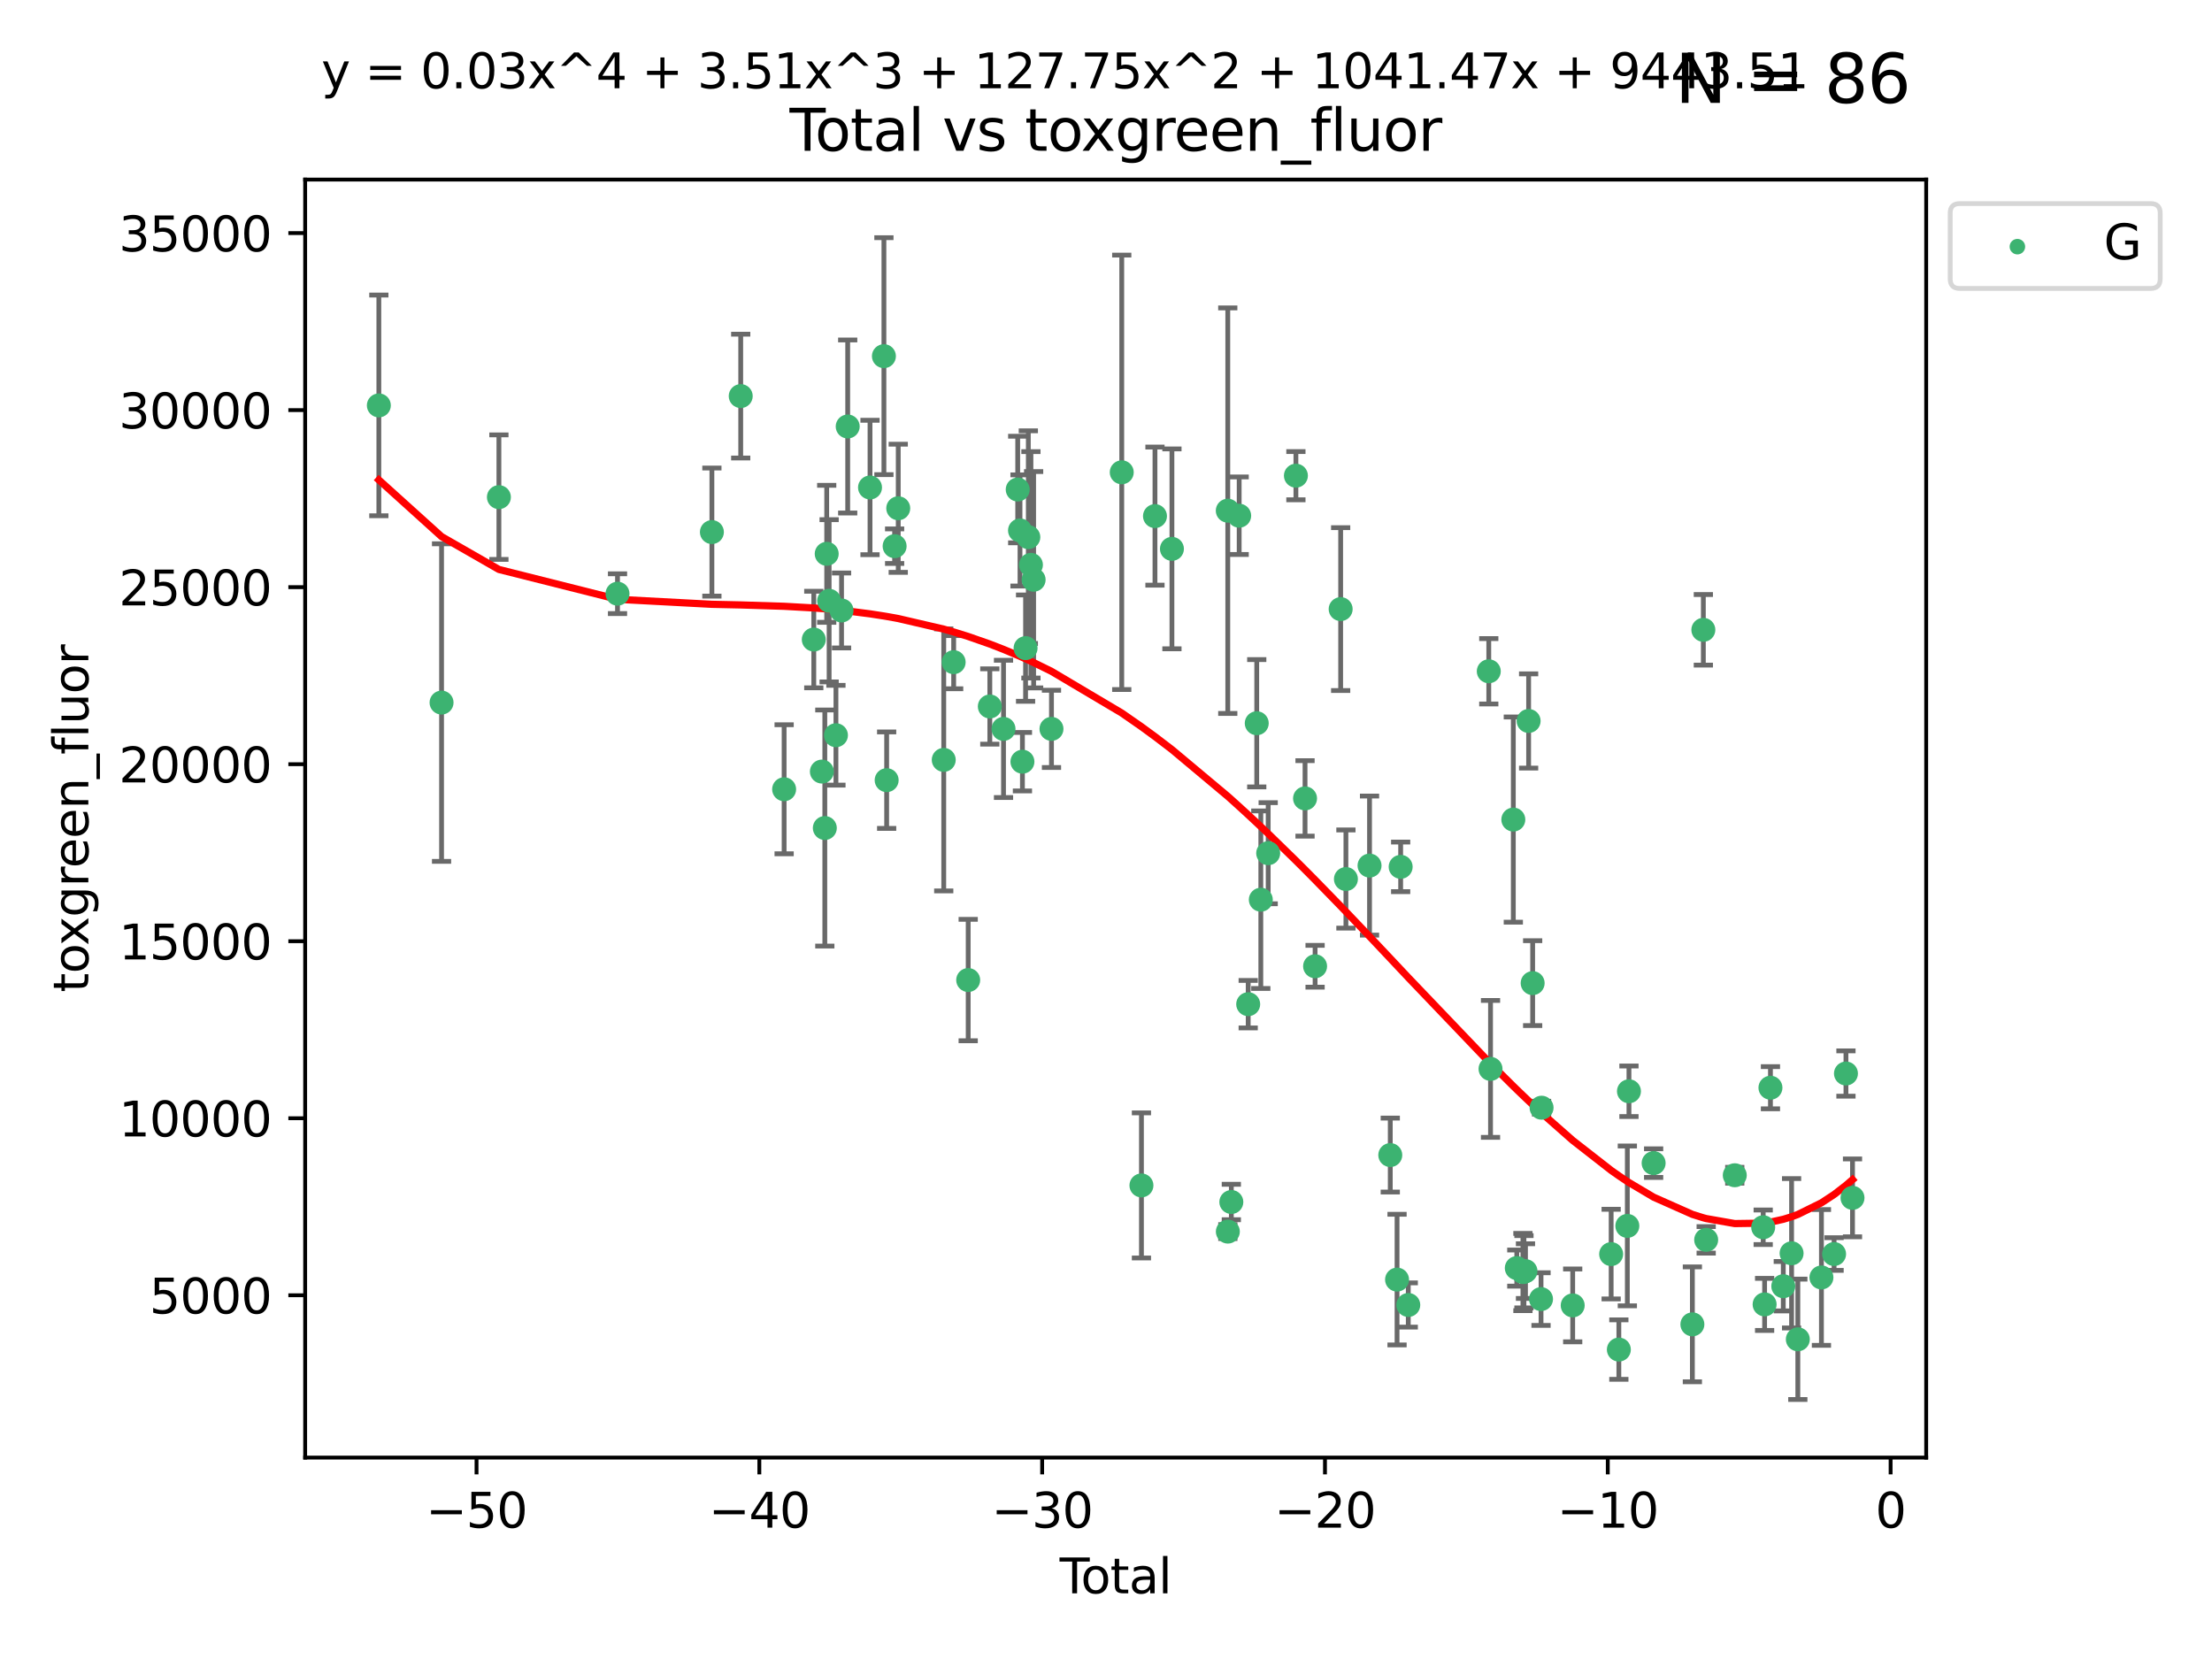 <?xml version="1.0" encoding="utf-8" standalone="no"?>
<!DOCTYPE svg PUBLIC "-//W3C//DTD SVG 1.1//EN"
  "http://www.w3.org/Graphics/SVG/1.1/DTD/svg11.dtd">
<svg xmlns:xlink="http://www.w3.org/1999/xlink" width="460.8pt" height="345.6pt" viewBox="0 0 460.8 345.6" xmlns="http://www.w3.org/2000/svg" version="1.1">
 <defs>
  <style type="text/css">*{stroke-linejoin: round; stroke-linecap: butt}</style>
 </defs>
 <g id="figure_1">
  <g id="patch_1">
   <path d="M 0 345.6 
L 460.8 345.6 
L 460.8 0 
L 0 0 
z
" style="fill: #ffffff"/>
  </g>
  <g id="axes_1">
   <g id="patch_2">
    <path d="M 63.571 303.64 
L 401.26 303.64 
L 401.26 37.411 
L 63.571 37.411 
z
" style="fill: #ffffff"/>
   </g>
   <g id="PathCollection_1">
    <defs>
     <path id="m1f67982d8f" d="M 0 1.118 
C 0.297 1.118 0.581 1 0.791 0.791 
C 1 0.581 1.118 0.297 1.118 0 
C 1.118 -0.297 1 -0.581 0.791 -0.791 
C 0.581 -1 0.297 -1.118 0 -1.118 
C -0.297 -1.118 -0.581 -1 -0.791 -0.791 
C -1 -0.581 -1.118 -0.297 -1.118 0 
C -1.118 0.297 -1 0.581 -0.791 0.791 
C -0.581 1 -0.297 1.118 0 1.118 
z
" style="stroke: #3cb371"/>
    </defs>
    <g clip-path="url(#p182077eb96)">
     <use xlink:href="#m1f67982d8f" x="78.921" y="84.454" style="fill: #3cb371; stroke: #3cb371"/>
     <use xlink:href="#m1f67982d8f" x="91.984" y="146.359" style="fill: #3cb371; stroke: #3cb371"/>
     <use xlink:href="#m1f67982d8f" x="103.931" y="103.565" style="fill: #3cb371; stroke: #3cb371"/>
     <use xlink:href="#m1f67982d8f" x="128.64" y="123.675" style="fill: #3cb371; stroke: #3cb371"/>
     <use xlink:href="#m1f67982d8f" x="148.301" y="110.842" style="fill: #3cb371; stroke: #3cb371"/>
     <use xlink:href="#m1f67982d8f" x="154.306" y="82.511" style="fill: #3cb371; stroke: #3cb371"/>
     <use xlink:href="#m1f67982d8f" x="163.348" y="164.417" style="fill: #3cb371; stroke: #3cb371"/>
     <use xlink:href="#m1f67982d8f" x="169.527" y="133.227" style="fill: #3cb371; stroke: #3cb371"/>
     <use xlink:href="#m1f67982d8f" x="171.214" y="160.73" style="fill: #3cb371; stroke: #3cb371"/>
     <use xlink:href="#m1f67982d8f" x="171.825" y="172.491" style="fill: #3cb371; stroke: #3cb371"/>
     <use xlink:href="#m1f67982d8f" x="172.218" y="115.37" style="fill: #3cb371; stroke: #3cb371"/>
     <use xlink:href="#m1f67982d8f" x="172.724" y="125.157" style="fill: #3cb371; stroke: #3cb371"/>
     <use xlink:href="#m1f67982d8f" x="174.143" y="153.162" style="fill: #3cb371; stroke: #3cb371"/>
     <use xlink:href="#m1f67982d8f" x="175.31" y="127.173" style="fill: #3cb371; stroke: #3cb371"/>
     <use xlink:href="#m1f67982d8f" x="176.593" y="88.845" style="fill: #3cb371; stroke: #3cb371"/>
     <use xlink:href="#m1f67982d8f" x="181.241" y="101.551" style="fill: #3cb371; stroke: #3cb371"/>
     <use xlink:href="#m1f67982d8f" x="184.135" y="74.194" style="fill: #3cb371; stroke: #3cb371"/>
     <use xlink:href="#m1f67982d8f" x="184.706" y="162.522" style="fill: #3cb371; stroke: #3cb371"/>
     <use xlink:href="#m1f67982d8f" x="186.366" y="113.78" style="fill: #3cb371; stroke: #3cb371"/>
     <use xlink:href="#m1f67982d8f" x="187.121" y="105.882" style="fill: #3cb371; stroke: #3cb371"/>
     <use xlink:href="#m1f67982d8f" x="196.599" y="158.297" style="fill: #3cb371; stroke: #3cb371"/>
     <use xlink:href="#m1f67982d8f" x="198.665" y="137.943" style="fill: #3cb371; stroke: #3cb371"/>
     <use xlink:href="#m1f67982d8f" x="201.692" y="204.16" style="fill: #3cb371; stroke: #3cb371"/>
     <use xlink:href="#m1f67982d8f" x="206.198" y="147.172" style="fill: #3cb371; stroke: #3cb371"/>
     <use xlink:href="#m1f67982d8f" x="209.05" y="151.843" style="fill: #3cb371; stroke: #3cb371"/>
     <use xlink:href="#m1f67982d8f" x="212.008" y="101.977" style="fill: #3cb371; stroke: #3cb371"/>
     <use xlink:href="#m1f67982d8f" x="212.488" y="110.501" style="fill: #3cb371; stroke: #3cb371"/>
     <use xlink:href="#m1f67982d8f" x="212.991" y="158.674" style="fill: #3cb371; stroke: #3cb371"/>
     <use xlink:href="#m1f67982d8f" x="213.646" y="135.016" style="fill: #3cb371; stroke: #3cb371"/>
     <use xlink:href="#m1f67982d8f" x="214.22" y="111.898" style="fill: #3cb371; stroke: #3cb371"/>
     <use xlink:href="#m1f67982d8f" x="214.762" y="117.667" style="fill: #3cb371; stroke: #3cb371"/>
     <use xlink:href="#m1f67982d8f" x="215.323" y="120.771" style="fill: #3cb371; stroke: #3cb371"/>
     <use xlink:href="#m1f67982d8f" x="219.042" y="151.841" style="fill: #3cb371; stroke: #3cb371"/>
     <use xlink:href="#m1f67982d8f" x="233.68" y="98.39" style="fill: #3cb371; stroke: #3cb371"/>
     <use xlink:href="#m1f67982d8f" x="237.782" y="246.944" style="fill: #3cb371; stroke: #3cb371"/>
     <use xlink:href="#m1f67982d8f" x="240.603" y="107.514" style="fill: #3cb371; stroke: #3cb371"/>
     <use xlink:href="#m1f67982d8f" x="244.135" y="114.338" style="fill: #3cb371; stroke: #3cb371"/>
     <use xlink:href="#m1f67982d8f" x="255.769" y="106.383" style="fill: #3cb371; stroke: #3cb371"/>
     <use xlink:href="#m1f67982d8f" x="255.783" y="256.565" style="fill: #3cb371; stroke: #3cb371"/>
     <use xlink:href="#m1f67982d8f" x="256.509" y="250.4" style="fill: #3cb371; stroke: #3cb371"/>
     <use xlink:href="#m1f67982d8f" x="258.143" y="107.431" style="fill: #3cb371; stroke: #3cb371"/>
     <use xlink:href="#m1f67982d8f" x="260.022" y="209.191" style="fill: #3cb371; stroke: #3cb371"/>
     <use xlink:href="#m1f67982d8f" x="261.803" y="150.665" style="fill: #3cb371; stroke: #3cb371"/>
     <use xlink:href="#m1f67982d8f" x="262.65" y="187.422" style="fill: #3cb371; stroke: #3cb371"/>
     <use xlink:href="#m1f67982d8f" x="264.186" y="177.738" style="fill: #3cb371; stroke: #3cb371"/>
     <use xlink:href="#m1f67982d8f" x="269.961" y="99.092" style="fill: #3cb371; stroke: #3cb371"/>
     <use xlink:href="#m1f67982d8f" x="271.864" y="166.321" style="fill: #3cb371; stroke: #3cb371"/>
     <use xlink:href="#m1f67982d8f" x="273.957" y="201.288" style="fill: #3cb371; stroke: #3cb371"/>
     <use xlink:href="#m1f67982d8f" x="279.284" y="126.886" style="fill: #3cb371; stroke: #3cb371"/>
     <use xlink:href="#m1f67982d8f" x="280.379" y="183.119" style="fill: #3cb371; stroke: #3cb371"/>
     <use xlink:href="#m1f67982d8f" x="285.3" y="180.317" style="fill: #3cb371; stroke: #3cb371"/>
     <use xlink:href="#m1f67982d8f" x="289.62" y="240.621" style="fill: #3cb371; stroke: #3cb371"/>
     <use xlink:href="#m1f67982d8f" x="291.032" y="266.564" style="fill: #3cb371; stroke: #3cb371"/>
     <use xlink:href="#m1f67982d8f" x="291.783" y="180.58" style="fill: #3cb371; stroke: #3cb371"/>
     <use xlink:href="#m1f67982d8f" x="293.369" y="271.852" style="fill: #3cb371; stroke: #3cb371"/>
     <use xlink:href="#m1f67982d8f" x="310.14" y="139.84" style="fill: #3cb371; stroke: #3cb371"/>
     <use xlink:href="#m1f67982d8f" x="310.504" y="222.671" style="fill: #3cb371; stroke: #3cb371"/>
     <use xlink:href="#m1f67982d8f" x="315.253" y="170.733" style="fill: #3cb371; stroke: #3cb371"/>
     <use xlink:href="#m1f67982d8f" x="315.976" y="264.162" style="fill: #3cb371; stroke: #3cb371"/>
     <use xlink:href="#m1f67982d8f" x="317.253" y="264.989" style="fill: #3cb371; stroke: #3cb371"/>
     <use xlink:href="#m1f67982d8f" x="317.469" y="264.933" style="fill: #3cb371; stroke: #3cb371"/>
     <use xlink:href="#m1f67982d8f" x="317.785" y="264.795" style="fill: #3cb371; stroke: #3cb371"/>
     <use xlink:href="#m1f67982d8f" x="318.44" y="150.191" style="fill: #3cb371; stroke: #3cb371"/>
     <use xlink:href="#m1f67982d8f" x="319.28" y="204.804" style="fill: #3cb371; stroke: #3cb371"/>
     <use xlink:href="#m1f67982d8f" x="321.024" y="270.623" style="fill: #3cb371; stroke: #3cb371"/>
     <use xlink:href="#m1f67982d8f" x="321.137" y="230.755" style="fill: #3cb371; stroke: #3cb371"/>
     <use xlink:href="#m1f67982d8f" x="327.622" y="271.94" style="fill: #3cb371; stroke: #3cb371"/>
     <use xlink:href="#m1f67982d8f" x="335.632" y="261.252" style="fill: #3cb371; stroke: #3cb371"/>
     <use xlink:href="#m1f67982d8f" x="337.237" y="281.142" style="fill: #3cb371; stroke: #3cb371"/>
     <use xlink:href="#m1f67982d8f" x="339.005" y="255.378" style="fill: #3cb371; stroke: #3cb371"/>
     <use xlink:href="#m1f67982d8f" x="339.341" y="227.332" style="fill: #3cb371; stroke: #3cb371"/>
     <use xlink:href="#m1f67982d8f" x="344.481" y="242.296" style="fill: #3cb371; stroke: #3cb371"/>
     <use xlink:href="#m1f67982d8f" x="352.554" y="275.885" style="fill: #3cb371; stroke: #3cb371"/>
     <use xlink:href="#m1f67982d8f" x="354.839" y="131.204" style="fill: #3cb371; stroke: #3cb371"/>
     <use xlink:href="#m1f67982d8f" x="355.427" y="258.284" style="fill: #3cb371; stroke: #3cb371"/>
     <use xlink:href="#m1f67982d8f" x="361.385" y="244.827" style="fill: #3cb371; stroke: #3cb371"/>
     <use xlink:href="#m1f67982d8f" x="367.306" y="255.659" style="fill: #3cb371; stroke: #3cb371"/>
     <use xlink:href="#m1f67982d8f" x="367.601" y="271.73" style="fill: #3cb371; stroke: #3cb371"/>
     <use xlink:href="#m1f67982d8f" x="368.817" y="226.592" style="fill: #3cb371; stroke: #3cb371"/>
     <use xlink:href="#m1f67982d8f" x="371.491" y="267.941" style="fill: #3cb371; stroke: #3cb371"/>
     <use xlink:href="#m1f67982d8f" x="373.221" y="261.082" style="fill: #3cb371; stroke: #3cb371"/>
     <use xlink:href="#m1f67982d8f" x="374.52" y="279.002" style="fill: #3cb371; stroke: #3cb371"/>
     <use xlink:href="#m1f67982d8f" x="379.437" y="266.115" style="fill: #3cb371; stroke: #3cb371"/>
     <use xlink:href="#m1f67982d8f" x="382.073" y="261.237" style="fill: #3cb371; stroke: #3cb371"/>
     <use xlink:href="#m1f67982d8f" x="384.546" y="223.631" style="fill: #3cb371; stroke: #3cb371"/>
     <use xlink:href="#m1f67982d8f" x="385.911" y="249.536" style="fill: #3cb371; stroke: #3cb371"/>
    </g>
   </g>
   <g id="matplotlib.axis_1">
    <g id="xtick_1">
     <g id="line2d_1">
      <defs>
       <path id="m5bad6a7d11" d="M 0 0 
L 0 3.5 
" style="stroke: #000000; stroke-width: 0.8"/>
      </defs>
      <g>
       <use xlink:href="#m5bad6a7d11" x="99.27" y="303.64" style="stroke: #000000; stroke-width: 0.8"/>
      </g>
     </g>
     <g id="text_1">
      <!-- −50 -->
      <g transform="translate(88.718 318.238)scale(0.1 -0.1)">
       <defs>
        <path id="DejaVuSans-2212" d="M 678 2272 
L 4684 2272 
L 4684 1741 
L 678 1741 
L 678 2272 
z
" transform="scale(0.016)"/>
        <path id="DejaVuSans-35" d="M 691 4666 
L 3169 4666 
L 3169 4134 
L 1269 4134 
L 1269 2991 
Q 1406 3038 1543 3061 
Q 1681 3084 1819 3084 
Q 2600 3084 3056 2656 
Q 3513 2228 3513 1497 
Q 3513 744 3044 326 
Q 2575 -91 1722 -91 
Q 1428 -91 1123 -41 
Q 819 9 494 109 
L 494 744 
Q 775 591 1075 516 
Q 1375 441 1709 441 
Q 2250 441 2565 725 
Q 2881 1009 2881 1497 
Q 2881 1984 2565 2268 
Q 2250 2553 1709 2553 
Q 1456 2553 1204 2497 
Q 953 2441 691 2322 
L 691 4666 
z
" transform="scale(0.016)"/>
        <path id="DejaVuSans-30" d="M 2034 4250 
Q 1547 4250 1301 3770 
Q 1056 3291 1056 2328 
Q 1056 1369 1301 889 
Q 1547 409 2034 409 
Q 2525 409 2770 889 
Q 3016 1369 3016 2328 
Q 3016 3291 2770 3770 
Q 2525 4250 2034 4250 
z
M 2034 4750 
Q 2819 4750 3233 4129 
Q 3647 3509 3647 2328 
Q 3647 1150 3233 529 
Q 2819 -91 2034 -91 
Q 1250 -91 836 529 
Q 422 1150 422 2328 
Q 422 3509 836 4129 
Q 1250 4750 2034 4750 
z
" transform="scale(0.016)"/>
       </defs>
       <use xlink:href="#DejaVuSans-2212"/>
       <use xlink:href="#DejaVuSans-35" x="83.789"/>
       <use xlink:href="#DejaVuSans-30" x="147.412"/>
      </g>
     </g>
    </g>
    <g id="xtick_2">
     <g id="line2d_2">
      <g>
       <use xlink:href="#m5bad6a7d11" x="158.185" y="303.64" style="stroke: #000000; stroke-width: 0.8"/>
      </g>
     </g>
     <g id="text_2">
      <!-- −40 -->
      <g transform="translate(147.633 318.238)scale(0.1 -0.1)">
       <defs>
        <path id="DejaVuSans-34" d="M 2419 4116 
L 825 1625 
L 2419 1625 
L 2419 4116 
z
M 2253 4666 
L 3047 4666 
L 3047 1625 
L 3713 1625 
L 3713 1100 
L 3047 1100 
L 3047 0 
L 2419 0 
L 2419 1100 
L 313 1100 
L 313 1709 
L 2253 4666 
z
" transform="scale(0.016)"/>
       </defs>
       <use xlink:href="#DejaVuSans-2212"/>
       <use xlink:href="#DejaVuSans-34" x="83.789"/>
       <use xlink:href="#DejaVuSans-30" x="147.412"/>
      </g>
     </g>
    </g>
    <g id="xtick_3">
     <g id="line2d_3">
      <g>
       <use xlink:href="#m5bad6a7d11" x="217.101" y="303.64" style="stroke: #000000; stroke-width: 0.8"/>
      </g>
     </g>
     <g id="text_3">
      <!-- −30 -->
      <g transform="translate(206.548 318.238)scale(0.1 -0.1)">
       <defs>
        <path id="DejaVuSans-33" d="M 2597 2516 
Q 3050 2419 3304 2112 
Q 3559 1806 3559 1356 
Q 3559 666 3084 287 
Q 2609 -91 1734 -91 
Q 1441 -91 1130 -33 
Q 819 25 488 141 
L 488 750 
Q 750 597 1062 519 
Q 1375 441 1716 441 
Q 2309 441 2620 675 
Q 2931 909 2931 1356 
Q 2931 1769 2642 2001 
Q 2353 2234 1838 2234 
L 1294 2234 
L 1294 2753 
L 1863 2753 
Q 2328 2753 2575 2939 
Q 2822 3125 2822 3475 
Q 2822 3834 2567 4026 
Q 2313 4219 1838 4219 
Q 1578 4219 1281 4162 
Q 984 4106 628 3988 
L 628 4550 
Q 988 4650 1302 4700 
Q 1616 4750 1894 4750 
Q 2613 4750 3031 4423 
Q 3450 4097 3450 3541 
Q 3450 3153 3228 2886 
Q 3006 2619 2597 2516 
z
" transform="scale(0.016)"/>
       </defs>
       <use xlink:href="#DejaVuSans-2212"/>
       <use xlink:href="#DejaVuSans-33" x="83.789"/>
       <use xlink:href="#DejaVuSans-30" x="147.412"/>
      </g>
     </g>
    </g>
    <g id="xtick_4">
     <g id="line2d_4">
      <g>
       <use xlink:href="#m5bad6a7d11" x="276.016" y="303.64" style="stroke: #000000; stroke-width: 0.8"/>
      </g>
     </g>
     <g id="text_4">
      <!-- −20 -->
      <g transform="translate(265.464 318.238)scale(0.1 -0.1)">
       <defs>
        <path id="DejaVuSans-32" d="M 1228 531 
L 3431 531 
L 3431 0 
L 469 0 
L 469 531 
Q 828 903 1448 1529 
Q 2069 2156 2228 2338 
Q 2531 2678 2651 2914 
Q 2772 3150 2772 3378 
Q 2772 3750 2511 3984 
Q 2250 4219 1831 4219 
Q 1534 4219 1204 4116 
Q 875 4013 500 3803 
L 500 4441 
Q 881 4594 1212 4672 
Q 1544 4750 1819 4750 
Q 2544 4750 2975 4387 
Q 3406 4025 3406 3419 
Q 3406 3131 3298 2873 
Q 3191 2616 2906 2266 
Q 2828 2175 2409 1742 
Q 1991 1309 1228 531 
z
" transform="scale(0.016)"/>
       </defs>
       <use xlink:href="#DejaVuSans-2212"/>
       <use xlink:href="#DejaVuSans-32" x="83.789"/>
       <use xlink:href="#DejaVuSans-30" x="147.412"/>
      </g>
     </g>
    </g>
    <g id="xtick_5">
     <g id="line2d_5">
      <g>
       <use xlink:href="#m5bad6a7d11" x="334.931" y="303.64" style="stroke: #000000; stroke-width: 0.8"/>
      </g>
     </g>
     <g id="text_5">
      <!-- −10 -->
      <g transform="translate(324.379 318.238)scale(0.1 -0.1)">
       <defs>
        <path id="DejaVuSans-31" d="M 794 531 
L 1825 531 
L 1825 4091 
L 703 3866 
L 703 4441 
L 1819 4666 
L 2450 4666 
L 2450 531 
L 3481 531 
L 3481 0 
L 794 0 
L 794 531 
z
" transform="scale(0.016)"/>
       </defs>
       <use xlink:href="#DejaVuSans-2212"/>
       <use xlink:href="#DejaVuSans-31" x="83.789"/>
       <use xlink:href="#DejaVuSans-30" x="147.412"/>
      </g>
     </g>
    </g>
    <g id="xtick_6">
     <g id="line2d_6">
      <g>
       <use xlink:href="#m5bad6a7d11" x="393.847" y="303.64" style="stroke: #000000; stroke-width: 0.8"/>
      </g>
     </g>
     <g id="text_6">
      <!-- 0 -->
      <g transform="translate(390.665 318.238)scale(0.1 -0.1)">
       <use xlink:href="#DejaVuSans-30"/>
      </g>
     </g>
    </g>
    <g id="text_7">
     <!-- Total -->
     <g transform="translate(220.739 331.917)scale(0.1 -0.1)">
      <defs>
       <path id="DejaVuSans-54" d="M -19 4666 
L 3928 4666 
L 3928 4134 
L 2272 4134 
L 2272 0 
L 1638 0 
L 1638 4134 
L -19 4134 
L -19 4666 
z
" transform="scale(0.016)"/>
       <path id="DejaVuSans-6f" d="M 1959 3097 
Q 1497 3097 1228 2736 
Q 959 2375 959 1747 
Q 959 1119 1226 758 
Q 1494 397 1959 397 
Q 2419 397 2687 759 
Q 2956 1122 2956 1747 
Q 2956 2369 2687 2733 
Q 2419 3097 1959 3097 
z
M 1959 3584 
Q 2709 3584 3137 3096 
Q 3566 2609 3566 1747 
Q 3566 888 3137 398 
Q 2709 -91 1959 -91 
Q 1206 -91 779 398 
Q 353 888 353 1747 
Q 353 2609 779 3096 
Q 1206 3584 1959 3584 
z
" transform="scale(0.016)"/>
       <path id="DejaVuSans-74" d="M 1172 4494 
L 1172 3500 
L 2356 3500 
L 2356 3053 
L 1172 3053 
L 1172 1153 
Q 1172 725 1289 603 
Q 1406 481 1766 481 
L 2356 481 
L 2356 0 
L 1766 0 
Q 1100 0 847 248 
Q 594 497 594 1153 
L 594 3053 
L 172 3053 
L 172 3500 
L 594 3500 
L 594 4494 
L 1172 4494 
z
" transform="scale(0.016)"/>
       <path id="DejaVuSans-61" d="M 2194 1759 
Q 1497 1759 1228 1600 
Q 959 1441 959 1056 
Q 959 750 1161 570 
Q 1363 391 1709 391 
Q 2188 391 2477 730 
Q 2766 1069 2766 1631 
L 2766 1759 
L 2194 1759 
z
M 3341 1997 
L 3341 0 
L 2766 0 
L 2766 531 
Q 2569 213 2275 61 
Q 1981 -91 1556 -91 
Q 1019 -91 701 211 
Q 384 513 384 1019 
Q 384 1609 779 1909 
Q 1175 2209 1959 2209 
L 2766 2209 
L 2766 2266 
Q 2766 2663 2505 2880 
Q 2244 3097 1772 3097 
Q 1472 3097 1187 3025 
Q 903 2953 641 2809 
L 641 3341 
Q 956 3463 1253 3523 
Q 1550 3584 1831 3584 
Q 2591 3584 2966 3190 
Q 3341 2797 3341 1997 
z
" transform="scale(0.016)"/>
       <path id="DejaVuSans-6c" d="M 603 4863 
L 1178 4863 
L 1178 0 
L 603 0 
L 603 4863 
z
" transform="scale(0.016)"/>
      </defs>
      <use xlink:href="#DejaVuSans-54"/>
      <use xlink:href="#DejaVuSans-6f" x="44.084"/>
      <use xlink:href="#DejaVuSans-74" x="105.266"/>
      <use xlink:href="#DejaVuSans-61" x="144.475"/>
      <use xlink:href="#DejaVuSans-6c" x="205.754"/>
     </g>
    </g>
   </g>
   <g id="matplotlib.axis_2">
    <g id="ytick_1">
     <g id="line2d_7">
      <defs>
       <path id="m5efec6b0a2" d="M 0 0 
L -3.5 0 
" style="stroke: #000000; stroke-width: 0.8"/>
      </defs>
      <g>
       <use xlink:href="#m5efec6b0a2" x="63.571" y="269.823" style="stroke: #000000; stroke-width: 0.8"/>
      </g>
     </g>
     <g id="text_8">
      <!-- 5000 -->
      <g transform="translate(31.121 273.622)scale(0.1 -0.1)">
       <use xlink:href="#DejaVuSans-35"/>
       <use xlink:href="#DejaVuSans-30" x="63.623"/>
       <use xlink:href="#DejaVuSans-30" x="127.246"/>
       <use xlink:href="#DejaVuSans-30" x="190.869"/>
      </g>
     </g>
    </g>
    <g id="ytick_2">
     <g id="line2d_8">
      <g>
       <use xlink:href="#m5efec6b0a2" x="63.571" y="232.946" style="stroke: #000000; stroke-width: 0.8"/>
      </g>
     </g>
     <g id="text_9">
      <!-- 10000 -->
      <g transform="translate(24.759 236.745)scale(0.1 -0.1)">
       <use xlink:href="#DejaVuSans-31"/>
       <use xlink:href="#DejaVuSans-30" x="63.623"/>
       <use xlink:href="#DejaVuSans-30" x="127.246"/>
       <use xlink:href="#DejaVuSans-30" x="190.869"/>
       <use xlink:href="#DejaVuSans-30" x="254.492"/>
      </g>
     </g>
    </g>
    <g id="ytick_3">
     <g id="line2d_9">
      <g>
       <use xlink:href="#m5efec6b0a2" x="63.571" y="196.069" style="stroke: #000000; stroke-width: 0.8"/>
      </g>
     </g>
     <g id="text_10">
      <!-- 15000 -->
      <g transform="translate(24.759 199.868)scale(0.1 -0.1)">
       <use xlink:href="#DejaVuSans-31"/>
       <use xlink:href="#DejaVuSans-35" x="63.623"/>
       <use xlink:href="#DejaVuSans-30" x="127.246"/>
       <use xlink:href="#DejaVuSans-30" x="190.869"/>
       <use xlink:href="#DejaVuSans-30" x="254.492"/>
      </g>
     </g>
    </g>
    <g id="ytick_4">
     <g id="line2d_10">
      <g>
       <use xlink:href="#m5efec6b0a2" x="63.571" y="159.192" style="stroke: #000000; stroke-width: 0.8"/>
      </g>
     </g>
     <g id="text_11">
      <!-- 20000 -->
      <g transform="translate(24.759 162.991)scale(0.1 -0.1)">
       <use xlink:href="#DejaVuSans-32"/>
       <use xlink:href="#DejaVuSans-30" x="63.623"/>
       <use xlink:href="#DejaVuSans-30" x="127.246"/>
       <use xlink:href="#DejaVuSans-30" x="190.869"/>
       <use xlink:href="#DejaVuSans-30" x="254.492"/>
      </g>
     </g>
    </g>
    <g id="ytick_5">
     <g id="line2d_11">
      <g>
       <use xlink:href="#m5efec6b0a2" x="63.571" y="122.314" style="stroke: #000000; stroke-width: 0.8"/>
      </g>
     </g>
     <g id="text_12">
      <!-- 25000 -->
      <g transform="translate(24.759 126.114)scale(0.1 -0.1)">
       <use xlink:href="#DejaVuSans-32"/>
       <use xlink:href="#DejaVuSans-35" x="63.623"/>
       <use xlink:href="#DejaVuSans-30" x="127.246"/>
       <use xlink:href="#DejaVuSans-30" x="190.869"/>
       <use xlink:href="#DejaVuSans-30" x="254.492"/>
      </g>
     </g>
    </g>
    <g id="ytick_6">
     <g id="line2d_12">
      <g>
       <use xlink:href="#m5efec6b0a2" x="63.571" y="85.437" style="stroke: #000000; stroke-width: 0.8"/>
      </g>
     </g>
     <g id="text_13">
      <!-- 30000 -->
      <g transform="translate(24.759 89.237)scale(0.1 -0.1)">
       <use xlink:href="#DejaVuSans-33"/>
       <use xlink:href="#DejaVuSans-30" x="63.623"/>
       <use xlink:href="#DejaVuSans-30" x="127.246"/>
       <use xlink:href="#DejaVuSans-30" x="190.869"/>
       <use xlink:href="#DejaVuSans-30" x="254.492"/>
      </g>
     </g>
    </g>
    <g id="ytick_7">
     <g id="line2d_13">
      <g>
       <use xlink:href="#m5efec6b0a2" x="63.571" y="48.56" style="stroke: #000000; stroke-width: 0.8"/>
      </g>
     </g>
     <g id="text_14">
      <!-- 35000 -->
      <g transform="translate(24.759 52.359)scale(0.1 -0.1)">
       <use xlink:href="#DejaVuSans-33"/>
       <use xlink:href="#DejaVuSans-35" x="63.623"/>
       <use xlink:href="#DejaVuSans-30" x="127.246"/>
       <use xlink:href="#DejaVuSans-30" x="190.869"/>
       <use xlink:href="#DejaVuSans-30" x="254.492"/>
      </g>
     </g>
    </g>
    <g id="text_15">
     <!-- toxgreen_fluor -->
     <g transform="translate(18.401 206.72)rotate(-90)scale(0.1 -0.1)">
      <defs>
       <path id="DejaVuSans-78" d="M 3513 3500 
L 2247 1797 
L 3578 0 
L 2900 0 
L 1881 1375 
L 863 0 
L 184 0 
L 1544 1831 
L 300 3500 
L 978 3500 
L 1906 2253 
L 2834 3500 
L 3513 3500 
z
" transform="scale(0.016)"/>
       <path id="DejaVuSans-67" d="M 2906 1791 
Q 2906 2416 2648 2759 
Q 2391 3103 1925 3103 
Q 1463 3103 1205 2759 
Q 947 2416 947 1791 
Q 947 1169 1205 825 
Q 1463 481 1925 481 
Q 2391 481 2648 825 
Q 2906 1169 2906 1791 
z
M 3481 434 
Q 3481 -459 3084 -895 
Q 2688 -1331 1869 -1331 
Q 1566 -1331 1297 -1286 
Q 1028 -1241 775 -1147 
L 775 -588 
Q 1028 -725 1275 -790 
Q 1522 -856 1778 -856 
Q 2344 -856 2625 -561 
Q 2906 -266 2906 331 
L 2906 616 
Q 2728 306 2450 153 
Q 2172 0 1784 0 
Q 1141 0 747 490 
Q 353 981 353 1791 
Q 353 2603 747 3093 
Q 1141 3584 1784 3584 
Q 2172 3584 2450 3431 
Q 2728 3278 2906 2969 
L 2906 3500 
L 3481 3500 
L 3481 434 
z
" transform="scale(0.016)"/>
       <path id="DejaVuSans-72" d="M 2631 2963 
Q 2534 3019 2420 3045 
Q 2306 3072 2169 3072 
Q 1681 3072 1420 2755 
Q 1159 2438 1159 1844 
L 1159 0 
L 581 0 
L 581 3500 
L 1159 3500 
L 1159 2956 
Q 1341 3275 1631 3429 
Q 1922 3584 2338 3584 
Q 2397 3584 2469 3576 
Q 2541 3569 2628 3553 
L 2631 2963 
z
" transform="scale(0.016)"/>
       <path id="DejaVuSans-65" d="M 3597 1894 
L 3597 1613 
L 953 1613 
Q 991 1019 1311 708 
Q 1631 397 2203 397 
Q 2534 397 2845 478 
Q 3156 559 3463 722 
L 3463 178 
Q 3153 47 2828 -22 
Q 2503 -91 2169 -91 
Q 1331 -91 842 396 
Q 353 884 353 1716 
Q 353 2575 817 3079 
Q 1281 3584 2069 3584 
Q 2775 3584 3186 3129 
Q 3597 2675 3597 1894 
z
M 3022 2063 
Q 3016 2534 2758 2815 
Q 2500 3097 2075 3097 
Q 1594 3097 1305 2825 
Q 1016 2553 972 2059 
L 3022 2063 
z
" transform="scale(0.016)"/>
       <path id="DejaVuSans-6e" d="M 3513 2113 
L 3513 0 
L 2938 0 
L 2938 2094 
Q 2938 2591 2744 2837 
Q 2550 3084 2163 3084 
Q 1697 3084 1428 2787 
Q 1159 2491 1159 1978 
L 1159 0 
L 581 0 
L 581 3500 
L 1159 3500 
L 1159 2956 
Q 1366 3272 1645 3428 
Q 1925 3584 2291 3584 
Q 2894 3584 3203 3211 
Q 3513 2838 3513 2113 
z
" transform="scale(0.016)"/>
       <path id="DejaVuSans-5f" d="M 3263 -1063 
L 3263 -1509 
L -63 -1509 
L -63 -1063 
L 3263 -1063 
z
" transform="scale(0.016)"/>
       <path id="DejaVuSans-66" d="M 2375 4863 
L 2375 4384 
L 1825 4384 
Q 1516 4384 1395 4259 
Q 1275 4134 1275 3809 
L 1275 3500 
L 2222 3500 
L 2222 3053 
L 1275 3053 
L 1275 0 
L 697 0 
L 697 3053 
L 147 3053 
L 147 3500 
L 697 3500 
L 697 3744 
Q 697 4328 969 4595 
Q 1241 4863 1831 4863 
L 2375 4863 
z
" transform="scale(0.016)"/>
       <path id="DejaVuSans-75" d="M 544 1381 
L 544 3500 
L 1119 3500 
L 1119 1403 
Q 1119 906 1312 657 
Q 1506 409 1894 409 
Q 2359 409 2629 706 
Q 2900 1003 2900 1516 
L 2900 3500 
L 3475 3500 
L 3475 0 
L 2900 0 
L 2900 538 
Q 2691 219 2414 64 
Q 2138 -91 1772 -91 
Q 1169 -91 856 284 
Q 544 659 544 1381 
z
M 1991 3584 
L 1991 3584 
z
" transform="scale(0.016)"/>
      </defs>
      <use xlink:href="#DejaVuSans-74"/>
      <use xlink:href="#DejaVuSans-6f" x="39.209"/>
      <use xlink:href="#DejaVuSans-78" x="97.266"/>
      <use xlink:href="#DejaVuSans-67" x="156.445"/>
      <use xlink:href="#DejaVuSans-72" x="219.922"/>
      <use xlink:href="#DejaVuSans-65" x="258.785"/>
      <use xlink:href="#DejaVuSans-65" x="320.309"/>
      <use xlink:href="#DejaVuSans-6e" x="381.832"/>
      <use xlink:href="#DejaVuSans-5f" x="445.211"/>
      <use xlink:href="#DejaVuSans-66" x="495.211"/>
      <use xlink:href="#DejaVuSans-6c" x="530.416"/>
      <use xlink:href="#DejaVuSans-75" x="558.199"/>
      <use xlink:href="#DejaVuSans-6f" x="621.578"/>
      <use xlink:href="#DejaVuSans-72" x="682.76"/>
     </g>
    </g>
   </g>
   <g id="LineCollection_1">
    <path d="M 78.921 107.443 
L 78.921 61.465 
" clip-path="url(#p182077eb96)" style="fill: none; stroke: #696969"/>
    <path d="M 91.984 179.436 
L 91.984 113.282 
" clip-path="url(#p182077eb96)" style="fill: none; stroke: #696969"/>
    <path d="M 103.931 116.536 
L 103.931 90.594 
" clip-path="url(#p182077eb96)" style="fill: none; stroke: #696969"/>
    <path d="M 128.64 127.82 
L 128.64 119.531 
" clip-path="url(#p182077eb96)" style="fill: none; stroke: #696969"/>
    <path d="M 148.301 124.184 
L 148.301 97.501 
" clip-path="url(#p182077eb96)" style="fill: none; stroke: #696969"/>
    <path d="M 154.306 95.407 
L 154.306 69.614 
" clip-path="url(#p182077eb96)" style="fill: none; stroke: #696969"/>
    <path d="M 163.348 177.858 
L 163.348 150.976 
" clip-path="url(#p182077eb96)" style="fill: none; stroke: #696969"/>
    <path d="M 169.527 143.281 
L 169.527 123.172 
" clip-path="url(#p182077eb96)" style="fill: none; stroke: #696969"/>
    <path d="M 171.214 161.233 
L 171.214 160.226 
" clip-path="url(#p182077eb96)" style="fill: none; stroke: #696969"/>
    <path d="M 171.825 197.078 
L 171.825 147.905 
" clip-path="url(#p182077eb96)" style="fill: none; stroke: #696969"/>
    <path d="M 172.218 129.638 
L 172.218 101.102 
" clip-path="url(#p182077eb96)" style="fill: none; stroke: #696969"/>
    <path d="M 172.724 142.056 
L 172.724 108.258 
" clip-path="url(#p182077eb96)" style="fill: none; stroke: #696969"/>
    <path d="M 174.143 163.553 
L 174.143 142.772 
" clip-path="url(#p182077eb96)" style="fill: none; stroke: #696969"/>
    <path d="M 175.31 134.981 
L 175.31 119.366 
" clip-path="url(#p182077eb96)" style="fill: none; stroke: #696969"/>
    <path d="M 176.593 106.867 
L 176.593 70.823 
" clip-path="url(#p182077eb96)" style="fill: none; stroke: #696969"/>
    <path d="M 181.241 115.549 
L 181.241 87.553 
" clip-path="url(#p182077eb96)" style="fill: none; stroke: #696969"/>
    <path d="M 184.135 98.876 
L 184.135 49.513 
" clip-path="url(#p182077eb96)" style="fill: none; stroke: #696969"/>
    <path d="M 184.706 172.571 
L 184.706 152.473 
" clip-path="url(#p182077eb96)" style="fill: none; stroke: #696969"/>
    <path d="M 186.366 117.377 
L 186.366 110.183 
" clip-path="url(#p182077eb96)" style="fill: none; stroke: #696969"/>
    <path d="M 187.121 119.231 
L 187.121 92.534 
" clip-path="url(#p182077eb96)" style="fill: none; stroke: #696969"/>
    <path d="M 196.599 185.588 
L 196.599 131.006 
" clip-path="url(#p182077eb96)" style="fill: none; stroke: #696969"/>
    <path d="M 198.665 143.477 
L 198.665 132.409 
" clip-path="url(#p182077eb96)" style="fill: none; stroke: #696969"/>
    <path d="M 201.692 216.809 
L 201.692 191.511 
" clip-path="url(#p182077eb96)" style="fill: none; stroke: #696969"/>
    <path d="M 206.198 155.02 
L 206.198 139.324 
" clip-path="url(#p182077eb96)" style="fill: none; stroke: #696969"/>
    <path d="M 209.05 166.141 
L 209.05 137.545 
" clip-path="url(#p182077eb96)" style="fill: none; stroke: #696969"/>
    <path d="M 212.008 113.079 
L 212.008 90.875 
" clip-path="url(#p182077eb96)" style="fill: none; stroke: #696969"/>
    <path d="M 212.488 122.08 
L 212.488 98.922 
" clip-path="url(#p182077eb96)" style="fill: none; stroke: #696969"/>
    <path d="M 212.991 164.762 
L 212.991 152.586 
" clip-path="url(#p182077eb96)" style="fill: none; stroke: #696969"/>
    <path d="M 213.646 146.09 
L 213.646 123.941 
" clip-path="url(#p182077eb96)" style="fill: none; stroke: #696969"/>
    <path d="M 214.22 134.052 
L 214.22 89.744 
" clip-path="url(#p182077eb96)" style="fill: none; stroke: #696969"/>
    <path d="M 214.762 141.247 
L 214.762 94.087 
" clip-path="url(#p182077eb96)" style="fill: none; stroke: #696969"/>
    <path d="M 215.323 143.302 
L 215.323 98.239 
" clip-path="url(#p182077eb96)" style="fill: none; stroke: #696969"/>
    <path d="M 219.042 159.888 
L 219.042 143.795 
" clip-path="url(#p182077eb96)" style="fill: none; stroke: #696969"/>
    <path d="M 233.68 143.643 
L 233.68 53.136 
" clip-path="url(#p182077eb96)" style="fill: none; stroke: #696969"/>
    <path d="M 237.782 262.057 
L 237.782 231.832 
" clip-path="url(#p182077eb96)" style="fill: none; stroke: #696969"/>
    <path d="M 240.603 121.899 
L 240.603 93.129 
" clip-path="url(#p182077eb96)" style="fill: none; stroke: #696969"/>
    <path d="M 244.135 135.155 
L 244.135 93.521 
" clip-path="url(#p182077eb96)" style="fill: none; stroke: #696969"/>
    <path d="M 255.769 148.623 
L 255.769 64.143 
" clip-path="url(#p182077eb96)" style="fill: none; stroke: #696969"/>
    <path d="M 255.783 258.02 
L 255.783 255.111 
" clip-path="url(#p182077eb96)" style="fill: none; stroke: #696969"/>
    <path d="M 256.509 254.093 
L 256.509 246.706 
" clip-path="url(#p182077eb96)" style="fill: none; stroke: #696969"/>
    <path d="M 258.143 115.507 
L 258.143 99.354 
" clip-path="url(#p182077eb96)" style="fill: none; stroke: #696969"/>
    <path d="M 260.022 214.138 
L 260.022 204.244 
" clip-path="url(#p182077eb96)" style="fill: none; stroke: #696969"/>
    <path d="M 261.803 163.925 
L 261.803 137.405 
" clip-path="url(#p182077eb96)" style="fill: none; stroke: #696969"/>
    <path d="M 262.65 205.914 
L 262.65 168.929 
" clip-path="url(#p182077eb96)" style="fill: none; stroke: #696969"/>
    <path d="M 264.186 188.268 
L 264.186 167.208 
" clip-path="url(#p182077eb96)" style="fill: none; stroke: #696969"/>
    <path d="M 269.961 104.115 
L 269.961 94.069 
" clip-path="url(#p182077eb96)" style="fill: none; stroke: #696969"/>
    <path d="M 271.864 174.181 
L 271.864 158.462 
" clip-path="url(#p182077eb96)" style="fill: none; stroke: #696969"/>
    <path d="M 273.957 205.643 
L 273.957 196.934 
" clip-path="url(#p182077eb96)" style="fill: none; stroke: #696969"/>
    <path d="M 279.284 143.85 
L 279.284 109.923 
" clip-path="url(#p182077eb96)" style="fill: none; stroke: #696969"/>
    <path d="M 280.379 193.346 
L 280.379 172.891 
" clip-path="url(#p182077eb96)" style="fill: none; stroke: #696969"/>
    <path d="M 285.3 194.802 
L 285.3 165.832 
" clip-path="url(#p182077eb96)" style="fill: none; stroke: #696969"/>
    <path d="M 289.62 248.322 
L 289.62 232.919 
" clip-path="url(#p182077eb96)" style="fill: none; stroke: #696969"/>
    <path d="M 291.032 280.171 
L 291.032 252.957 
" clip-path="url(#p182077eb96)" style="fill: none; stroke: #696969"/>
    <path d="M 291.783 185.746 
L 291.783 175.414 
" clip-path="url(#p182077eb96)" style="fill: none; stroke: #696969"/>
    <path d="M 293.369 276.46 
L 293.369 267.244 
" clip-path="url(#p182077eb96)" style="fill: none; stroke: #696969"/>
    <path d="M 310.14 146.652 
L 310.14 133.028 
" clip-path="url(#p182077eb96)" style="fill: none; stroke: #696969"/>
    <path d="M 310.504 236.933 
L 310.504 208.409 
" clip-path="url(#p182077eb96)" style="fill: none; stroke: #696969"/>
    <path d="M 315.253 192.103 
L 315.253 149.362 
" clip-path="url(#p182077eb96)" style="fill: none; stroke: #696969"/>
    <path d="M 315.976 267.926 
L 315.976 260.398 
" clip-path="url(#p182077eb96)" style="fill: none; stroke: #696969"/>
    <path d="M 317.253 273.036 
L 317.253 256.942 
" clip-path="url(#p182077eb96)" style="fill: none; stroke: #696969"/>
    <path d="M 317.469 272.463 
L 317.469 257.403 
" clip-path="url(#p182077eb96)" style="fill: none; stroke: #696969"/>
    <path d="M 317.785 270.491 
L 317.785 259.098 
" clip-path="url(#p182077eb96)" style="fill: none; stroke: #696969"/>
    <path d="M 318.44 160.005 
L 318.44 140.377 
" clip-path="url(#p182077eb96)" style="fill: none; stroke: #696969"/>
    <path d="M 319.28 213.642 
L 319.28 195.965 
" clip-path="url(#p182077eb96)" style="fill: none; stroke: #696969"/>
    <path d="M 321.024 276.108 
L 321.024 265.138 
" clip-path="url(#p182077eb96)" style="fill: none; stroke: #696969"/>
    <path d="M 321.137 232.1 
L 321.137 229.409 
" clip-path="url(#p182077eb96)" style="fill: none; stroke: #696969"/>
    <path d="M 327.622 279.529 
L 327.622 264.352 
" clip-path="url(#p182077eb96)" style="fill: none; stroke: #696969"/>
    <path d="M 335.632 270.59 
L 335.632 251.914 
" clip-path="url(#p182077eb96)" style="fill: none; stroke: #696969"/>
    <path d="M 337.237 287.336 
L 337.237 274.948 
" clip-path="url(#p182077eb96)" style="fill: none; stroke: #696969"/>
    <path d="M 339.005 272.025 
L 339.005 238.731 
" clip-path="url(#p182077eb96)" style="fill: none; stroke: #696969"/>
    <path d="M 339.341 232.597 
L 339.341 222.068 
" clip-path="url(#p182077eb96)" style="fill: none; stroke: #696969"/>
    <path d="M 344.481 245.28 
L 344.481 239.312 
" clip-path="url(#p182077eb96)" style="fill: none; stroke: #696969"/>
    <path d="M 352.554 287.856 
L 352.554 263.913 
" clip-path="url(#p182077eb96)" style="fill: none; stroke: #696969"/>
    <path d="M 354.839 138.557 
L 354.839 123.851 
" clip-path="url(#p182077eb96)" style="fill: none; stroke: #696969"/>
    <path d="M 355.427 261.047 
L 355.427 255.52 
" clip-path="url(#p182077eb96)" style="fill: none; stroke: #696969"/>
    <path d="M 361.385 246.475 
L 361.385 243.179 
" clip-path="url(#p182077eb96)" style="fill: none; stroke: #696969"/>
    <path d="M 367.306 259.255 
L 367.306 252.063 
" clip-path="url(#p182077eb96)" style="fill: none; stroke: #696969"/>
    <path d="M 367.601 277.154 
L 367.601 266.305 
" clip-path="url(#p182077eb96)" style="fill: none; stroke: #696969"/>
    <path d="M 368.817 230.984 
L 368.817 222.2 
" clip-path="url(#p182077eb96)" style="fill: none; stroke: #696969"/>
    <path d="M 371.491 273.09 
L 371.491 262.791 
" clip-path="url(#p182077eb96)" style="fill: none; stroke: #696969"/>
    <path d="M 373.221 276.641 
L 373.221 245.524 
" clip-path="url(#p182077eb96)" style="fill: none; stroke: #696969"/>
    <path d="M 374.52 291.539 
L 374.52 266.466 
" clip-path="url(#p182077eb96)" style="fill: none; stroke: #696969"/>
    <path d="M 379.437 280.258 
L 379.437 251.973 
" clip-path="url(#p182077eb96)" style="fill: none; stroke: #696969"/>
    <path d="M 382.073 264.644 
L 382.073 257.831 
" clip-path="url(#p182077eb96)" style="fill: none; stroke: #696969"/>
    <path d="M 384.546 228.35 
L 384.546 218.913 
" clip-path="url(#p182077eb96)" style="fill: none; stroke: #696969"/>
    <path d="M 385.911 257.646 
L 385.911 241.426 
" clip-path="url(#p182077eb96)" style="fill: none; stroke: #696969"/>
   </g>
   <g id="line2d_14">
    <defs>
     <path id="m5a38a1778e" d="M 2 0 
L -2 -0 
" style="stroke: #696969"/>
    </defs>
    <g clip-path="url(#p182077eb96)">
     <use xlink:href="#m5a38a1778e" x="78.921" y="107.443" style="fill: #696969; stroke: #696969"/>
     <use xlink:href="#m5a38a1778e" x="91.984" y="179.436" style="fill: #696969; stroke: #696969"/>
     <use xlink:href="#m5a38a1778e" x="103.931" y="116.536" style="fill: #696969; stroke: #696969"/>
     <use xlink:href="#m5a38a1778e" x="128.64" y="127.82" style="fill: #696969; stroke: #696969"/>
     <use xlink:href="#m5a38a1778e" x="148.301" y="124.184" style="fill: #696969; stroke: #696969"/>
     <use xlink:href="#m5a38a1778e" x="154.306" y="95.407" style="fill: #696969; stroke: #696969"/>
     <use xlink:href="#m5a38a1778e" x="163.348" y="177.858" style="fill: #696969; stroke: #696969"/>
     <use xlink:href="#m5a38a1778e" x="169.527" y="143.281" style="fill: #696969; stroke: #696969"/>
     <use xlink:href="#m5a38a1778e" x="171.214" y="161.233" style="fill: #696969; stroke: #696969"/>
     <use xlink:href="#m5a38a1778e" x="171.825" y="197.078" style="fill: #696969; stroke: #696969"/>
     <use xlink:href="#m5a38a1778e" x="172.218" y="129.638" style="fill: #696969; stroke: #696969"/>
     <use xlink:href="#m5a38a1778e" x="172.724" y="142.056" style="fill: #696969; stroke: #696969"/>
     <use xlink:href="#m5a38a1778e" x="174.143" y="163.553" style="fill: #696969; stroke: #696969"/>
     <use xlink:href="#m5a38a1778e" x="175.31" y="134.981" style="fill: #696969; stroke: #696969"/>
     <use xlink:href="#m5a38a1778e" x="176.593" y="106.867" style="fill: #696969; stroke: #696969"/>
     <use xlink:href="#m5a38a1778e" x="181.241" y="115.549" style="fill: #696969; stroke: #696969"/>
     <use xlink:href="#m5a38a1778e" x="184.135" y="98.876" style="fill: #696969; stroke: #696969"/>
     <use xlink:href="#m5a38a1778e" x="184.706" y="172.571" style="fill: #696969; stroke: #696969"/>
     <use xlink:href="#m5a38a1778e" x="186.366" y="117.377" style="fill: #696969; stroke: #696969"/>
     <use xlink:href="#m5a38a1778e" x="187.121" y="119.231" style="fill: #696969; stroke: #696969"/>
     <use xlink:href="#m5a38a1778e" x="196.599" y="185.588" style="fill: #696969; stroke: #696969"/>
     <use xlink:href="#m5a38a1778e" x="198.665" y="143.477" style="fill: #696969; stroke: #696969"/>
     <use xlink:href="#m5a38a1778e" x="201.692" y="216.809" style="fill: #696969; stroke: #696969"/>
     <use xlink:href="#m5a38a1778e" x="206.198" y="155.02" style="fill: #696969; stroke: #696969"/>
     <use xlink:href="#m5a38a1778e" x="209.05" y="166.141" style="fill: #696969; stroke: #696969"/>
     <use xlink:href="#m5a38a1778e" x="212.008" y="113.079" style="fill: #696969; stroke: #696969"/>
     <use xlink:href="#m5a38a1778e" x="212.488" y="122.08" style="fill: #696969; stroke: #696969"/>
     <use xlink:href="#m5a38a1778e" x="212.991" y="164.762" style="fill: #696969; stroke: #696969"/>
     <use xlink:href="#m5a38a1778e" x="213.646" y="146.09" style="fill: #696969; stroke: #696969"/>
     <use xlink:href="#m5a38a1778e" x="214.22" y="134.052" style="fill: #696969; stroke: #696969"/>
     <use xlink:href="#m5a38a1778e" x="214.762" y="141.247" style="fill: #696969; stroke: #696969"/>
     <use xlink:href="#m5a38a1778e" x="215.323" y="143.302" style="fill: #696969; stroke: #696969"/>
     <use xlink:href="#m5a38a1778e" x="219.042" y="159.888" style="fill: #696969; stroke: #696969"/>
     <use xlink:href="#m5a38a1778e" x="233.68" y="143.643" style="fill: #696969; stroke: #696969"/>
     <use xlink:href="#m5a38a1778e" x="237.782" y="262.057" style="fill: #696969; stroke: #696969"/>
     <use xlink:href="#m5a38a1778e" x="240.603" y="121.899" style="fill: #696969; stroke: #696969"/>
     <use xlink:href="#m5a38a1778e" x="244.135" y="135.155" style="fill: #696969; stroke: #696969"/>
     <use xlink:href="#m5a38a1778e" x="255.769" y="148.623" style="fill: #696969; stroke: #696969"/>
     <use xlink:href="#m5a38a1778e" x="255.783" y="258.02" style="fill: #696969; stroke: #696969"/>
     <use xlink:href="#m5a38a1778e" x="256.509" y="254.093" style="fill: #696969; stroke: #696969"/>
     <use xlink:href="#m5a38a1778e" x="258.143" y="115.507" style="fill: #696969; stroke: #696969"/>
     <use xlink:href="#m5a38a1778e" x="260.022" y="214.138" style="fill: #696969; stroke: #696969"/>
     <use xlink:href="#m5a38a1778e" x="261.803" y="163.925" style="fill: #696969; stroke: #696969"/>
     <use xlink:href="#m5a38a1778e" x="262.65" y="205.914" style="fill: #696969; stroke: #696969"/>
     <use xlink:href="#m5a38a1778e" x="264.186" y="188.268" style="fill: #696969; stroke: #696969"/>
     <use xlink:href="#m5a38a1778e" x="269.961" y="104.115" style="fill: #696969; stroke: #696969"/>
     <use xlink:href="#m5a38a1778e" x="271.864" y="174.181" style="fill: #696969; stroke: #696969"/>
     <use xlink:href="#m5a38a1778e" x="273.957" y="205.643" style="fill: #696969; stroke: #696969"/>
     <use xlink:href="#m5a38a1778e" x="279.284" y="143.85" style="fill: #696969; stroke: #696969"/>
     <use xlink:href="#m5a38a1778e" x="280.379" y="193.346" style="fill: #696969; stroke: #696969"/>
     <use xlink:href="#m5a38a1778e" x="285.3" y="194.802" style="fill: #696969; stroke: #696969"/>
     <use xlink:href="#m5a38a1778e" x="289.62" y="248.322" style="fill: #696969; stroke: #696969"/>
     <use xlink:href="#m5a38a1778e" x="291.032" y="280.171" style="fill: #696969; stroke: #696969"/>
     <use xlink:href="#m5a38a1778e" x="291.783" y="185.746" style="fill: #696969; stroke: #696969"/>
     <use xlink:href="#m5a38a1778e" x="293.369" y="276.46" style="fill: #696969; stroke: #696969"/>
     <use xlink:href="#m5a38a1778e" x="310.14" y="146.652" style="fill: #696969; stroke: #696969"/>
     <use xlink:href="#m5a38a1778e" x="310.504" y="236.933" style="fill: #696969; stroke: #696969"/>
     <use xlink:href="#m5a38a1778e" x="315.253" y="192.103" style="fill: #696969; stroke: #696969"/>
     <use xlink:href="#m5a38a1778e" x="315.976" y="267.926" style="fill: #696969; stroke: #696969"/>
     <use xlink:href="#m5a38a1778e" x="317.253" y="273.036" style="fill: #696969; stroke: #696969"/>
     <use xlink:href="#m5a38a1778e" x="317.469" y="272.463" style="fill: #696969; stroke: #696969"/>
     <use xlink:href="#m5a38a1778e" x="317.785" y="270.491" style="fill: #696969; stroke: #696969"/>
     <use xlink:href="#m5a38a1778e" x="318.44" y="160.005" style="fill: #696969; stroke: #696969"/>
     <use xlink:href="#m5a38a1778e" x="319.28" y="213.642" style="fill: #696969; stroke: #696969"/>
     <use xlink:href="#m5a38a1778e" x="321.024" y="276.108" style="fill: #696969; stroke: #696969"/>
     <use xlink:href="#m5a38a1778e" x="321.137" y="232.1" style="fill: #696969; stroke: #696969"/>
     <use xlink:href="#m5a38a1778e" x="327.622" y="279.529" style="fill: #696969; stroke: #696969"/>
     <use xlink:href="#m5a38a1778e" x="335.632" y="270.59" style="fill: #696969; stroke: #696969"/>
     <use xlink:href="#m5a38a1778e" x="337.237" y="287.336" style="fill: #696969; stroke: #696969"/>
     <use xlink:href="#m5a38a1778e" x="339.005" y="272.025" style="fill: #696969; stroke: #696969"/>
     <use xlink:href="#m5a38a1778e" x="339.341" y="232.597" style="fill: #696969; stroke: #696969"/>
     <use xlink:href="#m5a38a1778e" x="344.481" y="245.28" style="fill: #696969; stroke: #696969"/>
     <use xlink:href="#m5a38a1778e" x="352.554" y="287.856" style="fill: #696969; stroke: #696969"/>
     <use xlink:href="#m5a38a1778e" x="354.839" y="138.557" style="fill: #696969; stroke: #696969"/>
     <use xlink:href="#m5a38a1778e" x="355.427" y="261.047" style="fill: #696969; stroke: #696969"/>
     <use xlink:href="#m5a38a1778e" x="361.385" y="246.475" style="fill: #696969; stroke: #696969"/>
     <use xlink:href="#m5a38a1778e" x="367.306" y="259.255" style="fill: #696969; stroke: #696969"/>
     <use xlink:href="#m5a38a1778e" x="367.601" y="277.154" style="fill: #696969; stroke: #696969"/>
     <use xlink:href="#m5a38a1778e" x="368.817" y="230.984" style="fill: #696969; stroke: #696969"/>
     <use xlink:href="#m5a38a1778e" x="371.491" y="273.09" style="fill: #696969; stroke: #696969"/>
     <use xlink:href="#m5a38a1778e" x="373.221" y="276.641" style="fill: #696969; stroke: #696969"/>
     <use xlink:href="#m5a38a1778e" x="374.52" y="291.539" style="fill: #696969; stroke: #696969"/>
     <use xlink:href="#m5a38a1778e" x="379.437" y="280.258" style="fill: #696969; stroke: #696969"/>
     <use xlink:href="#m5a38a1778e" x="382.073" y="264.644" style="fill: #696969; stroke: #696969"/>
     <use xlink:href="#m5a38a1778e" x="384.546" y="228.35" style="fill: #696969; stroke: #696969"/>
     <use xlink:href="#m5a38a1778e" x="385.911" y="257.646" style="fill: #696969; stroke: #696969"/>
    </g>
   </g>
   <g id="line2d_15">
    <g clip-path="url(#p182077eb96)">
     <use xlink:href="#m5a38a1778e" x="78.921" y="61.465" style="fill: #696969; stroke: #696969"/>
     <use xlink:href="#m5a38a1778e" x="91.984" y="113.282" style="fill: #696969; stroke: #696969"/>
     <use xlink:href="#m5a38a1778e" x="103.931" y="90.594" style="fill: #696969; stroke: #696969"/>
     <use xlink:href="#m5a38a1778e" x="128.64" y="119.531" style="fill: #696969; stroke: #696969"/>
     <use xlink:href="#m5a38a1778e" x="148.301" y="97.501" style="fill: #696969; stroke: #696969"/>
     <use xlink:href="#m5a38a1778e" x="154.306" y="69.614" style="fill: #696969; stroke: #696969"/>
     <use xlink:href="#m5a38a1778e" x="163.348" y="150.976" style="fill: #696969; stroke: #696969"/>
     <use xlink:href="#m5a38a1778e" x="169.527" y="123.172" style="fill: #696969; stroke: #696969"/>
     <use xlink:href="#m5a38a1778e" x="171.214" y="160.226" style="fill: #696969; stroke: #696969"/>
     <use xlink:href="#m5a38a1778e" x="171.825" y="147.905" style="fill: #696969; stroke: #696969"/>
     <use xlink:href="#m5a38a1778e" x="172.218" y="101.102" style="fill: #696969; stroke: #696969"/>
     <use xlink:href="#m5a38a1778e" x="172.724" y="108.258" style="fill: #696969; stroke: #696969"/>
     <use xlink:href="#m5a38a1778e" x="174.143" y="142.772" style="fill: #696969; stroke: #696969"/>
     <use xlink:href="#m5a38a1778e" x="175.31" y="119.366" style="fill: #696969; stroke: #696969"/>
     <use xlink:href="#m5a38a1778e" x="176.593" y="70.823" style="fill: #696969; stroke: #696969"/>
     <use xlink:href="#m5a38a1778e" x="181.241" y="87.553" style="fill: #696969; stroke: #696969"/>
     <use xlink:href="#m5a38a1778e" x="184.135" y="49.513" style="fill: #696969; stroke: #696969"/>
     <use xlink:href="#m5a38a1778e" x="184.706" y="152.473" style="fill: #696969; stroke: #696969"/>
     <use xlink:href="#m5a38a1778e" x="186.366" y="110.183" style="fill: #696969; stroke: #696969"/>
     <use xlink:href="#m5a38a1778e" x="187.121" y="92.534" style="fill: #696969; stroke: #696969"/>
     <use xlink:href="#m5a38a1778e" x="196.599" y="131.006" style="fill: #696969; stroke: #696969"/>
     <use xlink:href="#m5a38a1778e" x="198.665" y="132.409" style="fill: #696969; stroke: #696969"/>
     <use xlink:href="#m5a38a1778e" x="201.692" y="191.511" style="fill: #696969; stroke: #696969"/>
     <use xlink:href="#m5a38a1778e" x="206.198" y="139.324" style="fill: #696969; stroke: #696969"/>
     <use xlink:href="#m5a38a1778e" x="209.05" y="137.545" style="fill: #696969; stroke: #696969"/>
     <use xlink:href="#m5a38a1778e" x="212.008" y="90.875" style="fill: #696969; stroke: #696969"/>
     <use xlink:href="#m5a38a1778e" x="212.488" y="98.922" style="fill: #696969; stroke: #696969"/>
     <use xlink:href="#m5a38a1778e" x="212.991" y="152.586" style="fill: #696969; stroke: #696969"/>
     <use xlink:href="#m5a38a1778e" x="213.646" y="123.941" style="fill: #696969; stroke: #696969"/>
     <use xlink:href="#m5a38a1778e" x="214.22" y="89.744" style="fill: #696969; stroke: #696969"/>
     <use xlink:href="#m5a38a1778e" x="214.762" y="94.087" style="fill: #696969; stroke: #696969"/>
     <use xlink:href="#m5a38a1778e" x="215.323" y="98.239" style="fill: #696969; stroke: #696969"/>
     <use xlink:href="#m5a38a1778e" x="219.042" y="143.795" style="fill: #696969; stroke: #696969"/>
     <use xlink:href="#m5a38a1778e" x="233.68" y="53.136" style="fill: #696969; stroke: #696969"/>
     <use xlink:href="#m5a38a1778e" x="237.782" y="231.832" style="fill: #696969; stroke: #696969"/>
     <use xlink:href="#m5a38a1778e" x="240.603" y="93.129" style="fill: #696969; stroke: #696969"/>
     <use xlink:href="#m5a38a1778e" x="244.135" y="93.521" style="fill: #696969; stroke: #696969"/>
     <use xlink:href="#m5a38a1778e" x="255.769" y="64.143" style="fill: #696969; stroke: #696969"/>
     <use xlink:href="#m5a38a1778e" x="255.783" y="255.111" style="fill: #696969; stroke: #696969"/>
     <use xlink:href="#m5a38a1778e" x="256.509" y="246.706" style="fill: #696969; stroke: #696969"/>
     <use xlink:href="#m5a38a1778e" x="258.143" y="99.354" style="fill: #696969; stroke: #696969"/>
     <use xlink:href="#m5a38a1778e" x="260.022" y="204.244" style="fill: #696969; stroke: #696969"/>
     <use xlink:href="#m5a38a1778e" x="261.803" y="137.405" style="fill: #696969; stroke: #696969"/>
     <use xlink:href="#m5a38a1778e" x="262.65" y="168.929" style="fill: #696969; stroke: #696969"/>
     <use xlink:href="#m5a38a1778e" x="264.186" y="167.208" style="fill: #696969; stroke: #696969"/>
     <use xlink:href="#m5a38a1778e" x="269.961" y="94.069" style="fill: #696969; stroke: #696969"/>
     <use xlink:href="#m5a38a1778e" x="271.864" y="158.462" style="fill: #696969; stroke: #696969"/>
     <use xlink:href="#m5a38a1778e" x="273.957" y="196.934" style="fill: #696969; stroke: #696969"/>
     <use xlink:href="#m5a38a1778e" x="279.284" y="109.923" style="fill: #696969; stroke: #696969"/>
     <use xlink:href="#m5a38a1778e" x="280.379" y="172.891" style="fill: #696969; stroke: #696969"/>
     <use xlink:href="#m5a38a1778e" x="285.3" y="165.832" style="fill: #696969; stroke: #696969"/>
     <use xlink:href="#m5a38a1778e" x="289.62" y="232.919" style="fill: #696969; stroke: #696969"/>
     <use xlink:href="#m5a38a1778e" x="291.032" y="252.957" style="fill: #696969; stroke: #696969"/>
     <use xlink:href="#m5a38a1778e" x="291.783" y="175.414" style="fill: #696969; stroke: #696969"/>
     <use xlink:href="#m5a38a1778e" x="293.369" y="267.244" style="fill: #696969; stroke: #696969"/>
     <use xlink:href="#m5a38a1778e" x="310.14" y="133.028" style="fill: #696969; stroke: #696969"/>
     <use xlink:href="#m5a38a1778e" x="310.504" y="208.409" style="fill: #696969; stroke: #696969"/>
     <use xlink:href="#m5a38a1778e" x="315.253" y="149.362" style="fill: #696969; stroke: #696969"/>
     <use xlink:href="#m5a38a1778e" x="315.976" y="260.398" style="fill: #696969; stroke: #696969"/>
     <use xlink:href="#m5a38a1778e" x="317.253" y="256.942" style="fill: #696969; stroke: #696969"/>
     <use xlink:href="#m5a38a1778e" x="317.469" y="257.403" style="fill: #696969; stroke: #696969"/>
     <use xlink:href="#m5a38a1778e" x="317.785" y="259.098" style="fill: #696969; stroke: #696969"/>
     <use xlink:href="#m5a38a1778e" x="318.44" y="140.377" style="fill: #696969; stroke: #696969"/>
     <use xlink:href="#m5a38a1778e" x="319.28" y="195.965" style="fill: #696969; stroke: #696969"/>
     <use xlink:href="#m5a38a1778e" x="321.024" y="265.138" style="fill: #696969; stroke: #696969"/>
     <use xlink:href="#m5a38a1778e" x="321.137" y="229.409" style="fill: #696969; stroke: #696969"/>
     <use xlink:href="#m5a38a1778e" x="327.622" y="264.352" style="fill: #696969; stroke: #696969"/>
     <use xlink:href="#m5a38a1778e" x="335.632" y="251.914" style="fill: #696969; stroke: #696969"/>
     <use xlink:href="#m5a38a1778e" x="337.237" y="274.948" style="fill: #696969; stroke: #696969"/>
     <use xlink:href="#m5a38a1778e" x="339.005" y="238.731" style="fill: #696969; stroke: #696969"/>
     <use xlink:href="#m5a38a1778e" x="339.341" y="222.068" style="fill: #696969; stroke: #696969"/>
     <use xlink:href="#m5a38a1778e" x="344.481" y="239.312" style="fill: #696969; stroke: #696969"/>
     <use xlink:href="#m5a38a1778e" x="352.554" y="263.913" style="fill: #696969; stroke: #696969"/>
     <use xlink:href="#m5a38a1778e" x="354.839" y="123.851" style="fill: #696969; stroke: #696969"/>
     <use xlink:href="#m5a38a1778e" x="355.427" y="255.52" style="fill: #696969; stroke: #696969"/>
     <use xlink:href="#m5a38a1778e" x="361.385" y="243.179" style="fill: #696969; stroke: #696969"/>
     <use xlink:href="#m5a38a1778e" x="367.306" y="252.063" style="fill: #696969; stroke: #696969"/>
     <use xlink:href="#m5a38a1778e" x="367.601" y="266.305" style="fill: #696969; stroke: #696969"/>
     <use xlink:href="#m5a38a1778e" x="368.817" y="222.2" style="fill: #696969; stroke: #696969"/>
     <use xlink:href="#m5a38a1778e" x="371.491" y="262.791" style="fill: #696969; stroke: #696969"/>
     <use xlink:href="#m5a38a1778e" x="373.221" y="245.524" style="fill: #696969; stroke: #696969"/>
     <use xlink:href="#m5a38a1778e" x="374.52" y="266.466" style="fill: #696969; stroke: #696969"/>
     <use xlink:href="#m5a38a1778e" x="379.437" y="251.973" style="fill: #696969; stroke: #696969"/>
     <use xlink:href="#m5a38a1778e" x="382.073" y="257.831" style="fill: #696969; stroke: #696969"/>
     <use xlink:href="#m5a38a1778e" x="384.546" y="218.913" style="fill: #696969; stroke: #696969"/>
     <use xlink:href="#m5a38a1778e" x="385.911" y="241.426" style="fill: #696969; stroke: #696969"/>
    </g>
   </g>
   <g id="line2d_16">
    <path d="M 78.921 99.983 
L 91.984 111.78 
L 103.931 118.627 
L 128.64 124.848 
L 148.301 125.889 
L 154.306 126.019 
L 163.348 126.302 
L 169.527 126.649 
L 171.214 126.775 
L 171.825 126.824 
L 172.218 126.857 
L 172.724 126.9 
L 174.143 127.03 
L 175.31 127.146 
L 176.593 127.284 
L 181.241 127.874 
L 184.135 128.322 
L 184.706 128.418 
L 186.366 128.712 
L 187.121 128.854 
L 196.599 131.056 
L 198.665 131.648 
L 201.692 132.59 
L 206.198 134.167 
L 209.05 135.275 
L 212.008 136.516 
L 212.488 136.727 
L 212.991 136.95 
L 213.646 137.244 
L 214.22 137.507 
L 214.762 137.757 
L 215.323 138.02 
L 219.042 139.85 
L 233.68 148.534 
L 237.782 151.385 
L 240.603 153.448 
L 244.135 156.146 
L 255.769 165.884 
L 255.783 165.897 
L 256.509 166.545 
L 258.143 168.02 
L 260.022 169.743 
L 261.803 171.401 
L 262.65 172.198 
L 264.186 173.657 
L 269.961 179.286 
L 271.864 181.186 
L 273.957 183.299 
L 279.284 188.771 
L 280.379 189.91 
L 285.3 195.077 
L 289.62 199.655 
L 291.032 201.156 
L 291.783 201.956 
L 293.369 203.643 
L 310.14 221.186 
L 310.504 221.555 
L 315.253 226.27 
L 315.976 226.972 
L 317.253 228.202 
L 317.469 228.409 
L 317.785 228.71 
L 318.44 229.332 
L 319.28 230.124 
L 321.024 231.745 
L 321.137 231.849 
L 327.622 237.563 
L 335.632 243.812 
L 337.237 244.937 
L 339.005 246.121 
L 339.341 246.339 
L 344.481 249.393 
L 352.554 252.978 
L 354.839 253.689 
L 355.427 253.849 
L 361.385 254.893 
L 367.306 254.807 
L 367.601 254.771 
L 368.817 254.589 
L 371.491 253.999 
L 373.221 253.471 
L 374.52 252.996 
L 379.437 250.571 
L 382.073 248.84 
L 384.546 246.929 
L 385.911 245.75 
" clip-path="url(#p182077eb96)" style="fill: none; stroke: #ff0000; stroke-width: 1.5; stroke-linecap: square"/>
   </g>
   <g id="line2d_17">
    <defs>
     <path id="m3d890c8577" d="M 0 2 
C 0.53 2 1.039 1.789 1.414 1.414 
C 1.789 1.039 2 0.53 2 0 
C 2 -0.53 1.789 -1.039 1.414 -1.414 
C 1.039 -1.789 0.53 -2 0 -2 
C -0.53 -2 -1.039 -1.789 -1.414 -1.414 
C -1.789 -1.039 -2 -0.53 -2 0 
C -2 0.53 -1.789 1.039 -1.414 1.414 
C -1.039 1.789 -0.53 2 0 2 
z
" style="stroke: #3cb371"/>
    </defs>
    <g clip-path="url(#p182077eb96)">
     <use xlink:href="#m3d890c8577" x="78.921" y="84.454" style="fill: #3cb371; stroke: #3cb371"/>
     <use xlink:href="#m3d890c8577" x="91.984" y="146.359" style="fill: #3cb371; stroke: #3cb371"/>
     <use xlink:href="#m3d890c8577" x="103.931" y="103.565" style="fill: #3cb371; stroke: #3cb371"/>
     <use xlink:href="#m3d890c8577" x="128.64" y="123.675" style="fill: #3cb371; stroke: #3cb371"/>
     <use xlink:href="#m3d890c8577" x="148.301" y="110.842" style="fill: #3cb371; stroke: #3cb371"/>
     <use xlink:href="#m3d890c8577" x="154.306" y="82.511" style="fill: #3cb371; stroke: #3cb371"/>
     <use xlink:href="#m3d890c8577" x="163.348" y="164.417" style="fill: #3cb371; stroke: #3cb371"/>
     <use xlink:href="#m3d890c8577" x="169.527" y="133.227" style="fill: #3cb371; stroke: #3cb371"/>
     <use xlink:href="#m3d890c8577" x="171.214" y="160.73" style="fill: #3cb371; stroke: #3cb371"/>
     <use xlink:href="#m3d890c8577" x="171.825" y="172.491" style="fill: #3cb371; stroke: #3cb371"/>
     <use xlink:href="#m3d890c8577" x="172.218" y="115.37" style="fill: #3cb371; stroke: #3cb371"/>
     <use xlink:href="#m3d890c8577" x="172.724" y="125.157" style="fill: #3cb371; stroke: #3cb371"/>
     <use xlink:href="#m3d890c8577" x="174.143" y="153.162" style="fill: #3cb371; stroke: #3cb371"/>
     <use xlink:href="#m3d890c8577" x="175.31" y="127.173" style="fill: #3cb371; stroke: #3cb371"/>
     <use xlink:href="#m3d890c8577" x="176.593" y="88.845" style="fill: #3cb371; stroke: #3cb371"/>
     <use xlink:href="#m3d890c8577" x="181.241" y="101.551" style="fill: #3cb371; stroke: #3cb371"/>
     <use xlink:href="#m3d890c8577" x="184.135" y="74.194" style="fill: #3cb371; stroke: #3cb371"/>
     <use xlink:href="#m3d890c8577" x="184.706" y="162.522" style="fill: #3cb371; stroke: #3cb371"/>
     <use xlink:href="#m3d890c8577" x="186.366" y="113.78" style="fill: #3cb371; stroke: #3cb371"/>
     <use xlink:href="#m3d890c8577" x="187.121" y="105.882" style="fill: #3cb371; stroke: #3cb371"/>
     <use xlink:href="#m3d890c8577" x="196.599" y="158.297" style="fill: #3cb371; stroke: #3cb371"/>
     <use xlink:href="#m3d890c8577" x="198.665" y="137.943" style="fill: #3cb371; stroke: #3cb371"/>
     <use xlink:href="#m3d890c8577" x="201.692" y="204.16" style="fill: #3cb371; stroke: #3cb371"/>
     <use xlink:href="#m3d890c8577" x="206.198" y="147.172" style="fill: #3cb371; stroke: #3cb371"/>
     <use xlink:href="#m3d890c8577" x="209.05" y="151.843" style="fill: #3cb371; stroke: #3cb371"/>
     <use xlink:href="#m3d890c8577" x="212.008" y="101.977" style="fill: #3cb371; stroke: #3cb371"/>
     <use xlink:href="#m3d890c8577" x="212.488" y="110.501" style="fill: #3cb371; stroke: #3cb371"/>
     <use xlink:href="#m3d890c8577" x="212.991" y="158.674" style="fill: #3cb371; stroke: #3cb371"/>
     <use xlink:href="#m3d890c8577" x="213.646" y="135.016" style="fill: #3cb371; stroke: #3cb371"/>
     <use xlink:href="#m3d890c8577" x="214.22" y="111.898" style="fill: #3cb371; stroke: #3cb371"/>
     <use xlink:href="#m3d890c8577" x="214.762" y="117.667" style="fill: #3cb371; stroke: #3cb371"/>
     <use xlink:href="#m3d890c8577" x="215.323" y="120.771" style="fill: #3cb371; stroke: #3cb371"/>
     <use xlink:href="#m3d890c8577" x="219.042" y="151.841" style="fill: #3cb371; stroke: #3cb371"/>
     <use xlink:href="#m3d890c8577" x="233.68" y="98.39" style="fill: #3cb371; stroke: #3cb371"/>
     <use xlink:href="#m3d890c8577" x="237.782" y="246.944" style="fill: #3cb371; stroke: #3cb371"/>
     <use xlink:href="#m3d890c8577" x="240.603" y="107.514" style="fill: #3cb371; stroke: #3cb371"/>
     <use xlink:href="#m3d890c8577" x="244.135" y="114.338" style="fill: #3cb371; stroke: #3cb371"/>
     <use xlink:href="#m3d890c8577" x="255.769" y="106.383" style="fill: #3cb371; stroke: #3cb371"/>
     <use xlink:href="#m3d890c8577" x="255.783" y="256.565" style="fill: #3cb371; stroke: #3cb371"/>
     <use xlink:href="#m3d890c8577" x="256.509" y="250.4" style="fill: #3cb371; stroke: #3cb371"/>
     <use xlink:href="#m3d890c8577" x="258.143" y="107.431" style="fill: #3cb371; stroke: #3cb371"/>
     <use xlink:href="#m3d890c8577" x="260.022" y="209.191" style="fill: #3cb371; stroke: #3cb371"/>
     <use xlink:href="#m3d890c8577" x="261.803" y="150.665" style="fill: #3cb371; stroke: #3cb371"/>
     <use xlink:href="#m3d890c8577" x="262.65" y="187.422" style="fill: #3cb371; stroke: #3cb371"/>
     <use xlink:href="#m3d890c8577" x="264.186" y="177.738" style="fill: #3cb371; stroke: #3cb371"/>
     <use xlink:href="#m3d890c8577" x="269.961" y="99.092" style="fill: #3cb371; stroke: #3cb371"/>
     <use xlink:href="#m3d890c8577" x="271.864" y="166.321" style="fill: #3cb371; stroke: #3cb371"/>
     <use xlink:href="#m3d890c8577" x="273.957" y="201.288" style="fill: #3cb371; stroke: #3cb371"/>
     <use xlink:href="#m3d890c8577" x="279.284" y="126.886" style="fill: #3cb371; stroke: #3cb371"/>
     <use xlink:href="#m3d890c8577" x="280.379" y="183.119" style="fill: #3cb371; stroke: #3cb371"/>
     <use xlink:href="#m3d890c8577" x="285.3" y="180.317" style="fill: #3cb371; stroke: #3cb371"/>
     <use xlink:href="#m3d890c8577" x="289.62" y="240.621" style="fill: #3cb371; stroke: #3cb371"/>
     <use xlink:href="#m3d890c8577" x="291.032" y="266.564" style="fill: #3cb371; stroke: #3cb371"/>
     <use xlink:href="#m3d890c8577" x="291.783" y="180.58" style="fill: #3cb371; stroke: #3cb371"/>
     <use xlink:href="#m3d890c8577" x="293.369" y="271.852" style="fill: #3cb371; stroke: #3cb371"/>
     <use xlink:href="#m3d890c8577" x="310.14" y="139.84" style="fill: #3cb371; stroke: #3cb371"/>
     <use xlink:href="#m3d890c8577" x="310.504" y="222.671" style="fill: #3cb371; stroke: #3cb371"/>
     <use xlink:href="#m3d890c8577" x="315.253" y="170.733" style="fill: #3cb371; stroke: #3cb371"/>
     <use xlink:href="#m3d890c8577" x="315.976" y="264.162" style="fill: #3cb371; stroke: #3cb371"/>
     <use xlink:href="#m3d890c8577" x="317.253" y="264.989" style="fill: #3cb371; stroke: #3cb371"/>
     <use xlink:href="#m3d890c8577" x="317.469" y="264.933" style="fill: #3cb371; stroke: #3cb371"/>
     <use xlink:href="#m3d890c8577" x="317.785" y="264.795" style="fill: #3cb371; stroke: #3cb371"/>
     <use xlink:href="#m3d890c8577" x="318.44" y="150.191" style="fill: #3cb371; stroke: #3cb371"/>
     <use xlink:href="#m3d890c8577" x="319.28" y="204.804" style="fill: #3cb371; stroke: #3cb371"/>
     <use xlink:href="#m3d890c8577" x="321.024" y="270.623" style="fill: #3cb371; stroke: #3cb371"/>
     <use xlink:href="#m3d890c8577" x="321.137" y="230.755" style="fill: #3cb371; stroke: #3cb371"/>
     <use xlink:href="#m3d890c8577" x="327.622" y="271.94" style="fill: #3cb371; stroke: #3cb371"/>
     <use xlink:href="#m3d890c8577" x="335.632" y="261.252" style="fill: #3cb371; stroke: #3cb371"/>
     <use xlink:href="#m3d890c8577" x="337.237" y="281.142" style="fill: #3cb371; stroke: #3cb371"/>
     <use xlink:href="#m3d890c8577" x="339.005" y="255.378" style="fill: #3cb371; stroke: #3cb371"/>
     <use xlink:href="#m3d890c8577" x="339.341" y="227.332" style="fill: #3cb371; stroke: #3cb371"/>
     <use xlink:href="#m3d890c8577" x="344.481" y="242.296" style="fill: #3cb371; stroke: #3cb371"/>
     <use xlink:href="#m3d890c8577" x="352.554" y="275.885" style="fill: #3cb371; stroke: #3cb371"/>
     <use xlink:href="#m3d890c8577" x="354.839" y="131.204" style="fill: #3cb371; stroke: #3cb371"/>
     <use xlink:href="#m3d890c8577" x="355.427" y="258.284" style="fill: #3cb371; stroke: #3cb371"/>
     <use xlink:href="#m3d890c8577" x="361.385" y="244.827" style="fill: #3cb371; stroke: #3cb371"/>
     <use xlink:href="#m3d890c8577" x="367.306" y="255.659" style="fill: #3cb371; stroke: #3cb371"/>
     <use xlink:href="#m3d890c8577" x="367.601" y="271.73" style="fill: #3cb371; stroke: #3cb371"/>
     <use xlink:href="#m3d890c8577" x="368.817" y="226.592" style="fill: #3cb371; stroke: #3cb371"/>
     <use xlink:href="#m3d890c8577" x="371.491" y="267.941" style="fill: #3cb371; stroke: #3cb371"/>
     <use xlink:href="#m3d890c8577" x="373.221" y="261.082" style="fill: #3cb371; stroke: #3cb371"/>
     <use xlink:href="#m3d890c8577" x="374.52" y="279.002" style="fill: #3cb371; stroke: #3cb371"/>
     <use xlink:href="#m3d890c8577" x="379.437" y="266.115" style="fill: #3cb371; stroke: #3cb371"/>
     <use xlink:href="#m3d890c8577" x="382.073" y="261.237" style="fill: #3cb371; stroke: #3cb371"/>
     <use xlink:href="#m3d890c8577" x="384.546" y="223.631" style="fill: #3cb371; stroke: #3cb371"/>
     <use xlink:href="#m3d890c8577" x="385.911" y="249.536" style="fill: #3cb371; stroke: #3cb371"/>
    </g>
   </g>
   <g id="patch_3">
    <path d="M 63.571 303.64 
L 63.571 37.411 
" style="fill: none; stroke: #000000; stroke-width: 0.8; stroke-linejoin: miter; stroke-linecap: square"/>
   </g>
   <g id="patch_4">
    <path d="M 401.26 303.64 
L 401.26 37.411 
" style="fill: none; stroke: #000000; stroke-width: 0.8; stroke-linejoin: miter; stroke-linecap: square"/>
   </g>
   <g id="patch_5">
    <path d="M 63.571 303.64 
L 401.26 303.64 
" style="fill: none; stroke: #000000; stroke-width: 0.8; stroke-linejoin: miter; stroke-linecap: square"/>
   </g>
   <g id="patch_6">
    <path d="M 63.571 37.411 
L 401.26 37.411 
" style="fill: none; stroke: #000000; stroke-width: 0.8; stroke-linejoin: miter; stroke-linecap: square"/>
   </g>
   <g id="text_16">
    <!-- N = 86 -->
    <g transform="translate(348.964 21.426)scale(0.14 -0.14)">
     <defs>
      <path id="DejaVuSans-4e" d="M 628 4666 
L 1478 4666 
L 3547 763 
L 3547 4666 
L 4159 4666 
L 4159 0 
L 3309 0 
L 1241 3903 
L 1241 0 
L 628 0 
L 628 4666 
z
" transform="scale(0.016)"/>
      <path id="DejaVuSans-20" transform="scale(0.016)"/>
      <path id="DejaVuSans-3d" d="M 678 2906 
L 4684 2906 
L 4684 2381 
L 678 2381 
L 678 2906 
z
M 678 1631 
L 4684 1631 
L 4684 1100 
L 678 1100 
L 678 1631 
z
" transform="scale(0.016)"/>
      <path id="DejaVuSans-38" d="M 2034 2216 
Q 1584 2216 1326 1975 
Q 1069 1734 1069 1313 
Q 1069 891 1326 650 
Q 1584 409 2034 409 
Q 2484 409 2743 651 
Q 3003 894 3003 1313 
Q 3003 1734 2745 1975 
Q 2488 2216 2034 2216 
z
M 1403 2484 
Q 997 2584 770 2862 
Q 544 3141 544 3541 
Q 544 4100 942 4425 
Q 1341 4750 2034 4750 
Q 2731 4750 3128 4425 
Q 3525 4100 3525 3541 
Q 3525 3141 3298 2862 
Q 3072 2584 2669 2484 
Q 3125 2378 3379 2068 
Q 3634 1759 3634 1313 
Q 3634 634 3220 271 
Q 2806 -91 2034 -91 
Q 1263 -91 848 271 
Q 434 634 434 1313 
Q 434 1759 690 2068 
Q 947 2378 1403 2484 
z
M 1172 3481 
Q 1172 3119 1398 2916 
Q 1625 2713 2034 2713 
Q 2441 2713 2670 2916 
Q 2900 3119 2900 3481 
Q 2900 3844 2670 4047 
Q 2441 4250 2034 4250 
Q 1625 4250 1398 4047 
Q 1172 3844 1172 3481 
z
" transform="scale(0.016)"/>
      <path id="DejaVuSans-36" d="M 2113 2584 
Q 1688 2584 1439 2293 
Q 1191 2003 1191 1497 
Q 1191 994 1439 701 
Q 1688 409 2113 409 
Q 2538 409 2786 701 
Q 3034 994 3034 1497 
Q 3034 2003 2786 2293 
Q 2538 2584 2113 2584 
z
M 3366 4563 
L 3366 3988 
Q 3128 4100 2886 4159 
Q 2644 4219 2406 4219 
Q 1781 4219 1451 3797 
Q 1122 3375 1075 2522 
Q 1259 2794 1537 2939 
Q 1816 3084 2150 3084 
Q 2853 3084 3261 2657 
Q 3669 2231 3669 1497 
Q 3669 778 3244 343 
Q 2819 -91 2113 -91 
Q 1303 -91 875 529 
Q 447 1150 447 2328 
Q 447 3434 972 4092 
Q 1497 4750 2381 4750 
Q 2619 4750 2861 4703 
Q 3103 4656 3366 4563 
z
" transform="scale(0.016)"/>
     </defs>
     <use xlink:href="#DejaVuSans-4e"/>
     <use xlink:href="#DejaVuSans-20" x="74.805"/>
     <use xlink:href="#DejaVuSans-3d" x="106.592"/>
     <use xlink:href="#DejaVuSans-20" x="190.381"/>
     <use xlink:href="#DejaVuSans-38" x="222.168"/>
     <use xlink:href="#DejaVuSans-36" x="285.791"/>
    </g>
   </g>
   <g id="text_17">
    <!-- y = 0.03x^4 + 3.51x^3 + 127.75x^2 + 1041.47x + 9443.51 -->
    <g transform="translate(66.948 18.387)scale(0.1 -0.1)">
     <defs>
      <path id="DejaVuSans-79" d="M 2059 -325 
Q 1816 -950 1584 -1140 
Q 1353 -1331 966 -1331 
L 506 -1331 
L 506 -850 
L 844 -850 
Q 1081 -850 1212 -737 
Q 1344 -625 1503 -206 
L 1606 56 
L 191 3500 
L 800 3500 
L 1894 763 
L 2988 3500 
L 3597 3500 
L 2059 -325 
z
" transform="scale(0.016)"/>
      <path id="DejaVuSans-2e" d="M 684 794 
L 1344 794 
L 1344 0 
L 684 0 
L 684 794 
z
" transform="scale(0.016)"/>
      <path id="DejaVuSans-5e" d="M 2988 4666 
L 4684 2925 
L 4056 2925 
L 2681 4159 
L 1306 2925 
L 678 2925 
L 2375 4666 
L 2988 4666 
z
" transform="scale(0.016)"/>
      <path id="DejaVuSans-2b" d="M 2944 4013 
L 2944 2272 
L 4684 2272 
L 4684 1741 
L 2944 1741 
L 2944 0 
L 2419 0 
L 2419 1741 
L 678 1741 
L 678 2272 
L 2419 2272 
L 2419 4013 
L 2944 4013 
z
" transform="scale(0.016)"/>
      <path id="DejaVuSans-37" d="M 525 4666 
L 3525 4666 
L 3525 4397 
L 1831 0 
L 1172 0 
L 2766 4134 
L 525 4134 
L 525 4666 
z
" transform="scale(0.016)"/>
      <path id="DejaVuSans-39" d="M 703 97 
L 703 672 
Q 941 559 1184 500 
Q 1428 441 1663 441 
Q 2288 441 2617 861 
Q 2947 1281 2994 2138 
Q 2813 1869 2534 1725 
Q 2256 1581 1919 1581 
Q 1219 1581 811 2004 
Q 403 2428 403 3163 
Q 403 3881 828 4315 
Q 1253 4750 1959 4750 
Q 2769 4750 3195 4129 
Q 3622 3509 3622 2328 
Q 3622 1225 3098 567 
Q 2575 -91 1691 -91 
Q 1453 -91 1209 -44 
Q 966 3 703 97 
z
M 1959 2075 
Q 2384 2075 2632 2365 
Q 2881 2656 2881 3163 
Q 2881 3666 2632 3958 
Q 2384 4250 1959 4250 
Q 1534 4250 1286 3958 
Q 1038 3666 1038 3163 
Q 1038 2656 1286 2365 
Q 1534 2075 1959 2075 
z
" transform="scale(0.016)"/>
     </defs>
     <use xlink:href="#DejaVuSans-79"/>
     <use xlink:href="#DejaVuSans-20" x="59.18"/>
     <use xlink:href="#DejaVuSans-3d" x="90.967"/>
     <use xlink:href="#DejaVuSans-20" x="174.756"/>
     <use xlink:href="#DejaVuSans-30" x="206.543"/>
     <use xlink:href="#DejaVuSans-2e" x="270.166"/>
     <use xlink:href="#DejaVuSans-30" x="301.953"/>
     <use xlink:href="#DejaVuSans-33" x="365.576"/>
     <use xlink:href="#DejaVuSans-78" x="429.199"/>
     <use xlink:href="#DejaVuSans-5e" x="488.379"/>
     <use xlink:href="#DejaVuSans-34" x="572.168"/>
     <use xlink:href="#DejaVuSans-20" x="635.791"/>
     <use xlink:href="#DejaVuSans-2b" x="667.578"/>
     <use xlink:href="#DejaVuSans-20" x="751.367"/>
     <use xlink:href="#DejaVuSans-33" x="783.154"/>
     <use xlink:href="#DejaVuSans-2e" x="846.777"/>
     <use xlink:href="#DejaVuSans-35" x="878.564"/>
     <use xlink:href="#DejaVuSans-31" x="942.188"/>
     <use xlink:href="#DejaVuSans-78" x="1005.811"/>
     <use xlink:href="#DejaVuSans-5e" x="1064.99"/>
     <use xlink:href="#DejaVuSans-33" x="1148.779"/>
     <use xlink:href="#DejaVuSans-20" x="1212.402"/>
     <use xlink:href="#DejaVuSans-2b" x="1244.189"/>
     <use xlink:href="#DejaVuSans-20" x="1327.979"/>
     <use xlink:href="#DejaVuSans-31" x="1359.766"/>
     <use xlink:href="#DejaVuSans-32" x="1423.389"/>
     <use xlink:href="#DejaVuSans-37" x="1487.012"/>
     <use xlink:href="#DejaVuSans-2e" x="1550.635"/>
     <use xlink:href="#DejaVuSans-37" x="1582.422"/>
     <use xlink:href="#DejaVuSans-35" x="1646.045"/>
     <use xlink:href="#DejaVuSans-78" x="1709.668"/>
     <use xlink:href="#DejaVuSans-5e" x="1768.848"/>
     <use xlink:href="#DejaVuSans-32" x="1852.637"/>
     <use xlink:href="#DejaVuSans-20" x="1916.26"/>
     <use xlink:href="#DejaVuSans-2b" x="1948.047"/>
     <use xlink:href="#DejaVuSans-20" x="2031.836"/>
     <use xlink:href="#DejaVuSans-31" x="2063.623"/>
     <use xlink:href="#DejaVuSans-30" x="2127.246"/>
     <use xlink:href="#DejaVuSans-34" x="2190.869"/>
     <use xlink:href="#DejaVuSans-31" x="2254.492"/>
     <use xlink:href="#DejaVuSans-2e" x="2318.115"/>
     <use xlink:href="#DejaVuSans-34" x="2349.902"/>
     <use xlink:href="#DejaVuSans-37" x="2413.525"/>
     <use xlink:href="#DejaVuSans-78" x="2477.148"/>
     <use xlink:href="#DejaVuSans-20" x="2536.328"/>
     <use xlink:href="#DejaVuSans-2b" x="2568.115"/>
     <use xlink:href="#DejaVuSans-20" x="2651.904"/>
     <use xlink:href="#DejaVuSans-39" x="2683.691"/>
     <use xlink:href="#DejaVuSans-34" x="2747.314"/>
     <use xlink:href="#DejaVuSans-34" x="2810.938"/>
     <use xlink:href="#DejaVuSans-33" x="2874.561"/>
     <use xlink:href="#DejaVuSans-2e" x="2938.184"/>
     <use xlink:href="#DejaVuSans-35" x="2969.971"/>
     <use xlink:href="#DejaVuSans-31" x="3033.594"/>
    </g>
   </g>
   <g id="text_18">
    <!-- Total vs toxgreen_fluor -->
    <g transform="translate(164.48 31.411)scale(0.12 -0.12)">
     <defs>
      <path id="DejaVuSans-76" d="M 191 3500 
L 800 3500 
L 1894 563 
L 2988 3500 
L 3597 3500 
L 2284 0 
L 1503 0 
L 191 3500 
z
" transform="scale(0.016)"/>
      <path id="DejaVuSans-73" d="M 2834 3397 
L 2834 2853 
Q 2591 2978 2328 3040 
Q 2066 3103 1784 3103 
Q 1356 3103 1142 2972 
Q 928 2841 928 2578 
Q 928 2378 1081 2264 
Q 1234 2150 1697 2047 
L 1894 2003 
Q 2506 1872 2764 1633 
Q 3022 1394 3022 966 
Q 3022 478 2636 193 
Q 2250 -91 1575 -91 
Q 1294 -91 989 -36 
Q 684 19 347 128 
L 347 722 
Q 666 556 975 473 
Q 1284 391 1588 391 
Q 1994 391 2212 530 
Q 2431 669 2431 922 
Q 2431 1156 2273 1281 
Q 2116 1406 1581 1522 
L 1381 1569 
Q 847 1681 609 1914 
Q 372 2147 372 2553 
Q 372 3047 722 3315 
Q 1072 3584 1716 3584 
Q 2034 3584 2315 3537 
Q 2597 3491 2834 3397 
z
" transform="scale(0.016)"/>
     </defs>
     <use xlink:href="#DejaVuSans-54"/>
     <use xlink:href="#DejaVuSans-6f" x="44.084"/>
     <use xlink:href="#DejaVuSans-74" x="105.266"/>
     <use xlink:href="#DejaVuSans-61" x="144.475"/>
     <use xlink:href="#DejaVuSans-6c" x="205.754"/>
     <use xlink:href="#DejaVuSans-20" x="233.537"/>
     <use xlink:href="#DejaVuSans-76" x="265.324"/>
     <use xlink:href="#DejaVuSans-73" x="324.504"/>
     <use xlink:href="#DejaVuSans-20" x="376.604"/>
     <use xlink:href="#DejaVuSans-74" x="408.391"/>
     <use xlink:href="#DejaVuSans-6f" x="447.6"/>
     <use xlink:href="#DejaVuSans-78" x="505.656"/>
     <use xlink:href="#DejaVuSans-67" x="564.836"/>
     <use xlink:href="#DejaVuSans-72" x="628.312"/>
     <use xlink:href="#DejaVuSans-65" x="667.176"/>
     <use xlink:href="#DejaVuSans-65" x="728.699"/>
     <use xlink:href="#DejaVuSans-6e" x="790.223"/>
     <use xlink:href="#DejaVuSans-5f" x="853.602"/>
     <use xlink:href="#DejaVuSans-66" x="903.602"/>
     <use xlink:href="#DejaVuSans-6c" x="938.807"/>
     <use xlink:href="#DejaVuSans-75" x="966.59"/>
     <use xlink:href="#DejaVuSans-6f" x="1029.969"/>
     <use xlink:href="#DejaVuSans-72" x="1091.15"/>
    </g>
   </g>
   <g id="legend_1">
    <g id="patch_7">
     <path d="M 408.26 60.089 
L 448.008 60.089 
Q 450.008 60.089 450.008 58.089 
L 450.008 44.411 
Q 450.008 42.411 448.008 42.411 
L 408.26 42.411 
Q 406.26 42.411 406.26 44.411 
L 406.26 58.089 
Q 406.26 60.089 408.26 60.089 
z
" style="fill: #ffffff; opacity: 0.8; stroke: #cccccc; stroke-linejoin: miter"/>
    </g>
    <g id="PathCollection_2">
     <g>
      <use xlink:href="#m1f67982d8f" x="420.26" y="51.385" style="fill: #3cb371; stroke: #3cb371"/>
     </g>
    </g>
    <g id="text_19">
     <!-- G -->
     <g transform="translate(438.26 54.01)scale(0.1 -0.1)">
      <defs>
       <path id="DejaVuSans-47" d="M 3809 666 
L 3809 1919 
L 2778 1919 
L 2778 2438 
L 4434 2438 
L 4434 434 
Q 4069 175 3628 42 
Q 3188 -91 2688 -91 
Q 1594 -91 976 548 
Q 359 1188 359 2328 
Q 359 3472 976 4111 
Q 1594 4750 2688 4750 
Q 3144 4750 3555 4637 
Q 3966 4525 4313 4306 
L 4313 3634 
Q 3963 3931 3569 4081 
Q 3175 4231 2741 4231 
Q 1884 4231 1454 3753 
Q 1025 3275 1025 2328 
Q 1025 1384 1454 906 
Q 1884 428 2741 428 
Q 3075 428 3337 486 
Q 3600 544 3809 666 
z
" transform="scale(0.016)"/>
      </defs>
      <use xlink:href="#DejaVuSans-47"/>
     </g>
    </g>
   </g>
  </g>
 </g>
 <defs>
  <clipPath id="p182077eb96">
   <rect x="63.571" y="37.411" width="337.689" height="266.229"/>
  </clipPath>
 </defs>
</svg>
